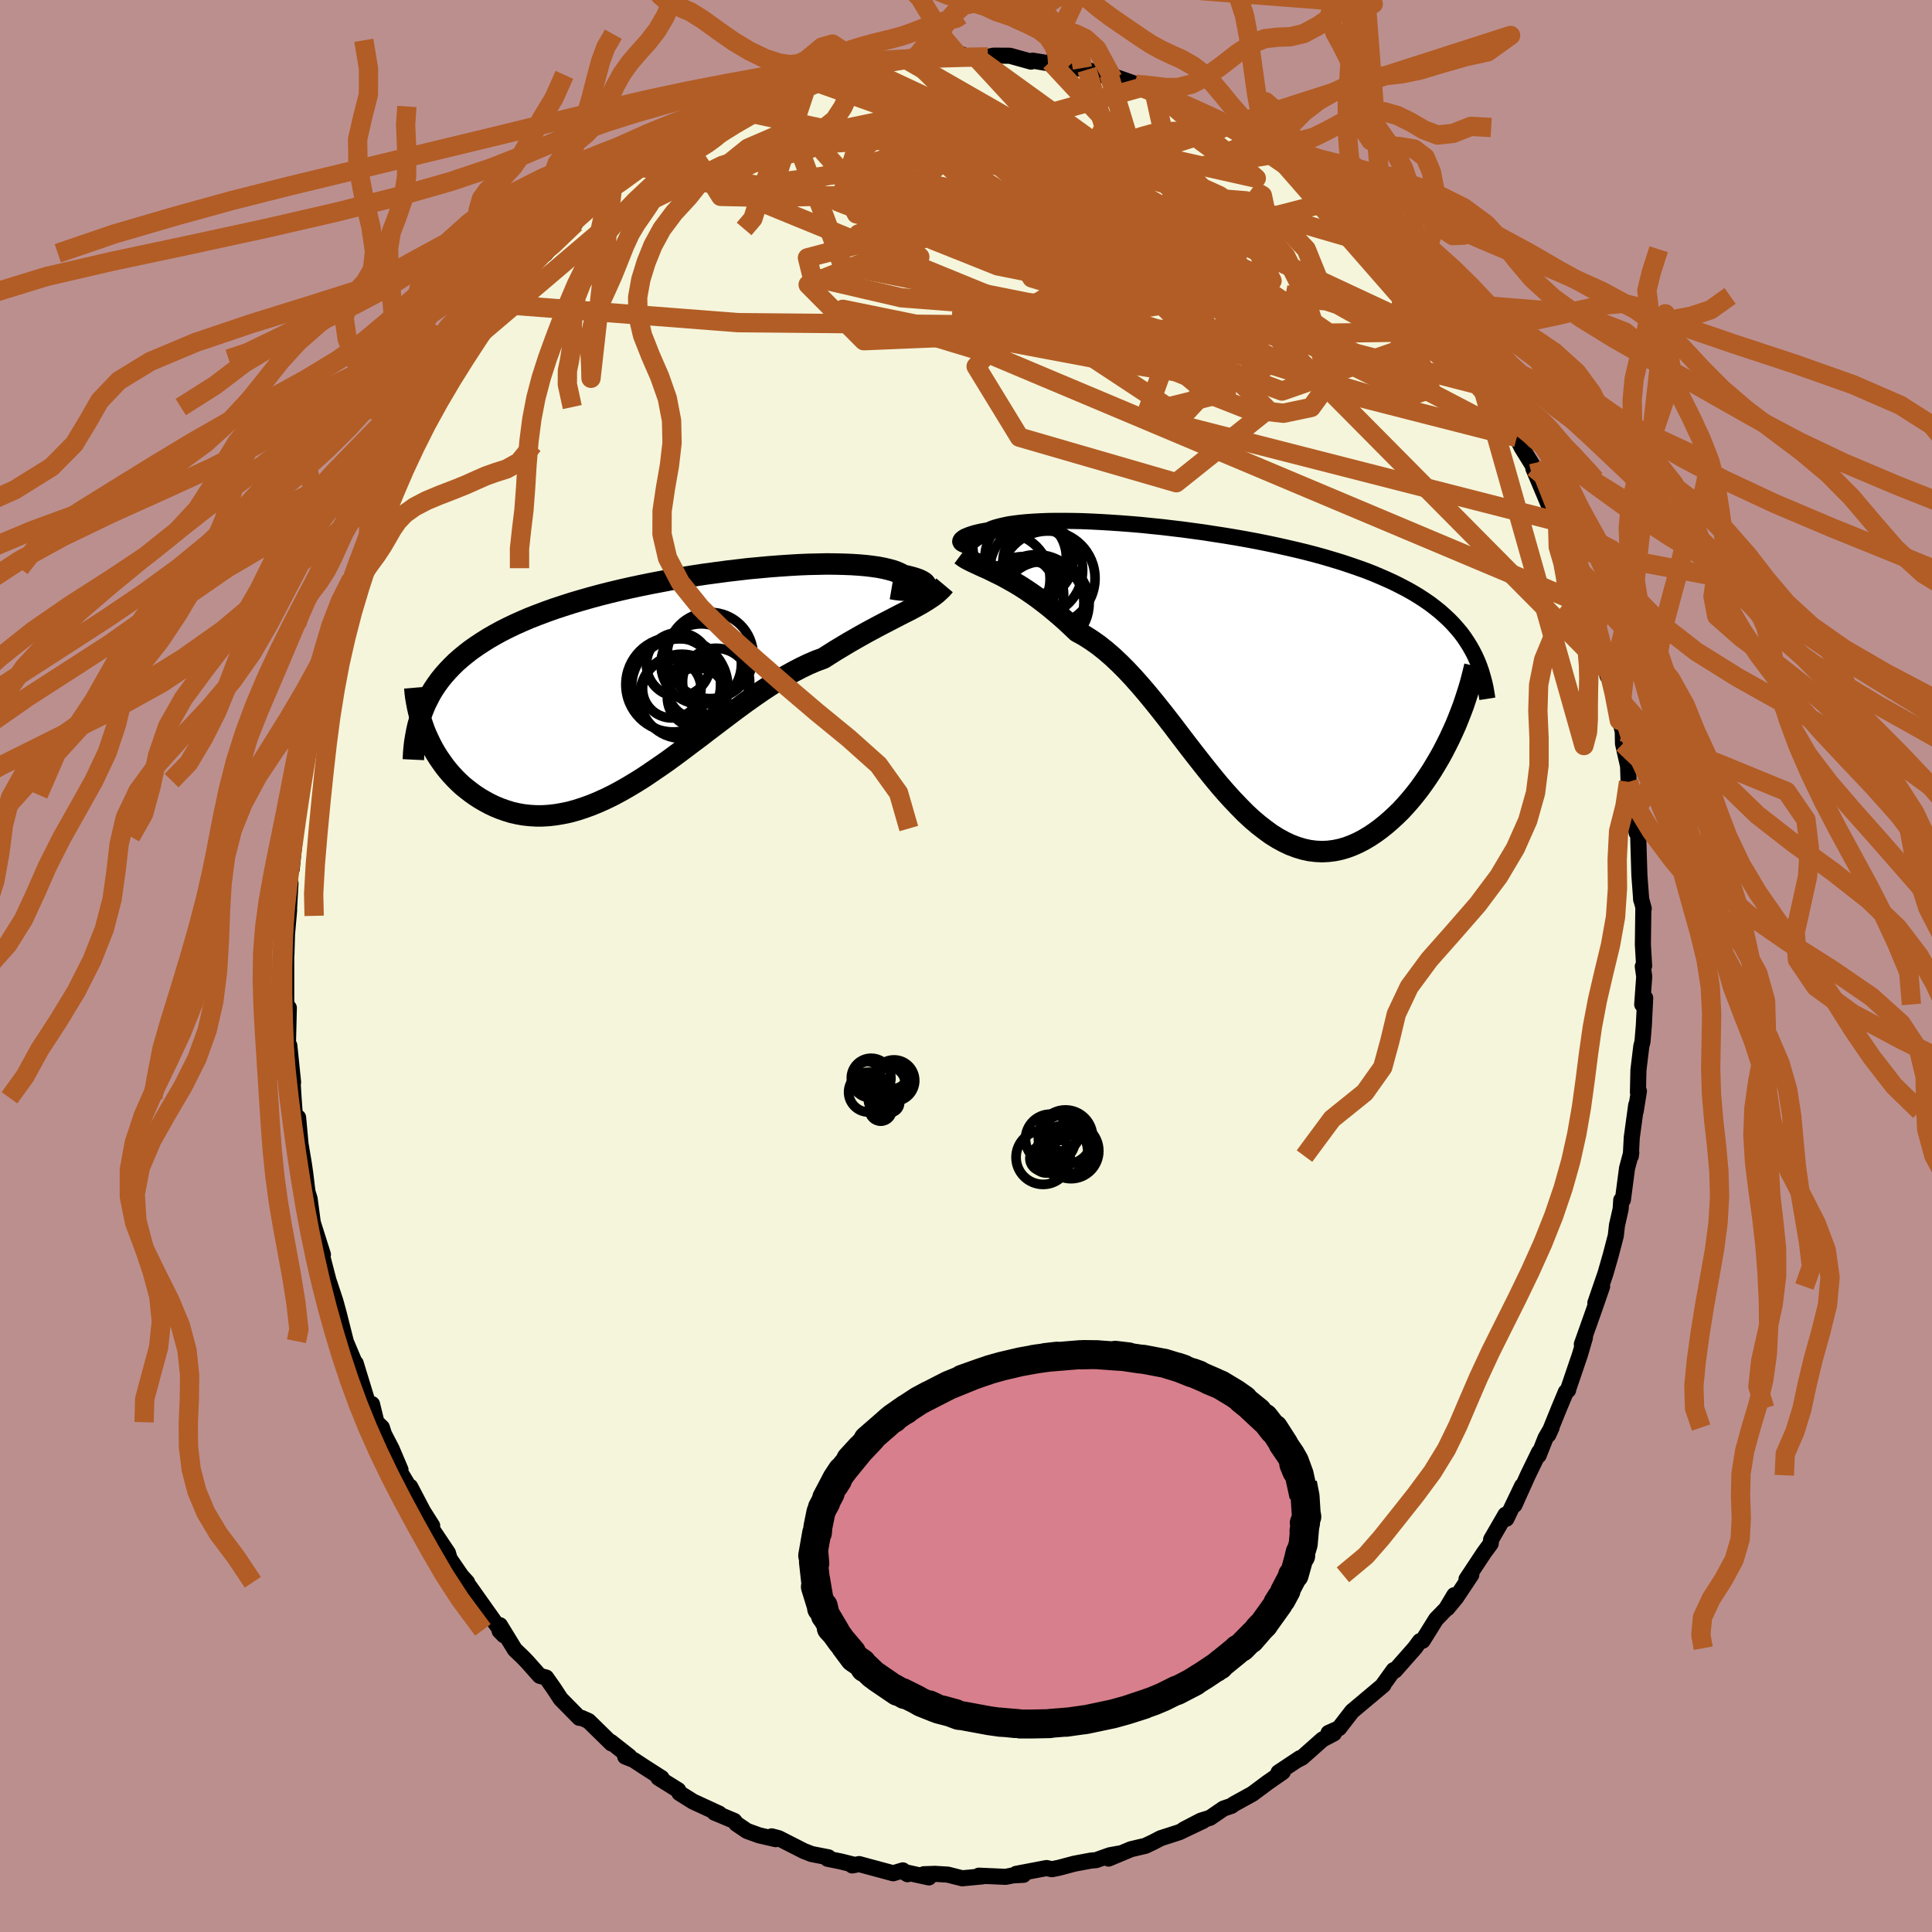 <svg viewBox="-100 -100 200 200" xmlns="http://www.w3.org/2000/svg" width="500" height="500" id="face-svg">
    <defs>
      <clipPath id="leftEyeClipPath">
        <polyline points="26.51,-9.54 26.64,-9.61 26.73,-9.69 26.79,-9.77 26.8,-9.86 26.78,-9.96 26.72,-10.05 26.62,-10.15 26.48,-10.24 26.3,-10.34 26.09,-10.44 25.84,-10.53 25.56,-10.62 25.24,-10.71 24.88,-10.8 24.49,-10.88 24.19,-11.05 23.84,-11.21 23.43,-11.36 22.96,-11.49 22.45,-11.61 21.88,-11.72 21.25,-11.81 20.58,-11.89 19.87,-11.95 19.1,-12 18.3,-12.03 17.45,-12.05 16.56,-12.06 15.64,-12.04 14.69,-12.02 13.71,-11.98 12.69,-11.92 11.66,-11.85 10.6,-11.77 9.53,-11.67 8.44,-11.57 7.34,-11.44 6.23,-11.31 5.11,-11.16 3.99,-11.01 2.86,-10.84 1.74,-10.66 0.63,-10.47 -0.48,-10.26 -1.59,-10.05 -2.67,-9.83 -3.75,-9.6 -4.81,-9.36 -5.85,-9.11 -6.88,-8.85 -7.88,-8.58 -8.86,-8.3 -9.81,-8.02 -10.74,-7.72 -11.65,-7.42 -12.52,-7.11 -13.37,-6.79 -14.19,-6.47 -14.98,-6.13 -15.74,-5.79 -16.47,-5.44 -17.18,-5.08 -17.85,-4.71 -18.49,-4.34 -19.11,-3.95 -19.7,-3.56 -20.27,-3.16 -20.8,-2.75 -21.31,-2.33 -21.8,-1.9 -22.25,-1.46 -22.68,-1.01 -23.09,-0.55 -23.47,-0.08 -23.82,0.4 -24.15,0.89 -24.45,1.39 -24.72,1.91 -24.98,2.43 -24.91,5.6 -24.69,6.08 -24.46,6.56 -24.21,7.04 -23.94,7.51 -23.65,7.97 -23.34,8.42 -23.02,8.87 -22.68,9.3 -22.32,9.72 -21.94,10.13 -21.55,10.52 -21.14,10.9 -20.71,11.25 -20.27,11.59 -19.81,11.92 -19.33,12.23 -18.83,12.52 -18.31,12.8 -17.78,13.05 -17.22,13.28 -16.65,13.48 -16.07,13.66 -15.46,13.8 -14.84,13.91 -14.21,13.98 -13.55,14.02 -12.89,14.02 -12.21,13.98 -11.52,13.9 -10.81,13.78 -10.09,13.63 -9.36,13.43 -8.62,13.19 -7.87,12.92 -7.11,12.61 -6.34,12.26 -5.56,11.88 -4.78,11.46 -3.99,11.01 -3.19,10.53 -2.38,10.02 -1.58,9.48 -0.76,8.92 0.06,8.35 0.88,7.75 1.7,7.14 2.52,6.52 3.35,5.9 4.17,5.27 5,4.64 5.83,4.01 6.65,3.39 7.47,2.78 8.29,2.18 9.11,1.6 9.92,1.04 10.73,0.51 11.53,0.01 12.33,-0.47 13.12,-0.91 13.91,-1.32 14.68,-1.69 15.45,-2.02 16.21,-2.3 16.87,-2.72 17.52,-3.13 18.17,-3.52 18.8,-3.9 19.43,-4.26 20.04,-4.61 20.65,-4.95 21.24,-5.27 21.82,-5.58 22.39,-5.88 22.95,-6.17 23.49,-6.45 24.01,-6.72 24.52,-6.98 25.02,-7.23" />
      </clipPath>
      <clipPath id="rightEyeClipPath">
        <polyline points="-26.27,-13.35 -26.3,-13.43 -26.29,-13.51 -26.25,-13.6 -26.19,-13.68 -26.09,-13.77 -25.96,-13.86 -25.8,-13.96 -25.6,-14.04 -25.38,-14.13 -25.12,-14.22 -24.83,-14.31 -24.51,-14.39 -24.16,-14.47 -23.78,-14.54 -23.37,-14.61 -23.05,-14.76 -22.68,-14.89 -22.25,-15.01 -21.78,-15.12 -21.26,-15.23 -20.69,-15.31 -20.07,-15.39 -19.41,-15.45 -18.71,-15.5 -17.96,-15.54 -17.17,-15.57 -16.34,-15.58 -15.48,-15.58 -14.59,-15.57 -13.66,-15.55 -12.7,-15.51 -11.72,-15.46 -10.72,-15.4 -9.69,-15.33 -8.64,-15.25 -7.58,-15.16 -6.51,-15.05 -5.42,-14.94 -4.33,-14.81 -3.23,-14.68 -2.13,-14.53 -1.03,-14.38 0.06,-14.21 1.16,-14.04 2.24,-13.86 3.32,-13.67 4.39,-13.47 5.44,-13.26 6.48,-13.04 7.5,-12.81 8.5,-12.58 9.49,-12.34 10.45,-12.09 11.39,-11.83 12.3,-11.56 13.19,-11.29 14.06,-11 14.9,-10.71 15.71,-10.42 16.5,-10.11 17.25,-9.79 17.98,-9.47 18.69,-9.14 19.36,-8.8 20.01,-8.46 20.64,-8.1 21.23,-7.74 21.81,-7.36 22.36,-6.98 22.88,-6.58 23.38,-6.18 23.85,-5.76 24.3,-5.34 24.72,-4.91 25.12,-4.46 25.5,-4.01 25.85,-3.54 26.17,-3.06 26.47,-2.58 24.68,6.26 24.36,6.95 24.02,7.63 23.67,8.31 23.3,8.98 22.91,9.64 22.51,10.3 22.09,10.94 21.66,11.56 21.22,12.17 20.76,12.76 20.29,13.33 19.81,13.88 19.32,14.41 18.81,14.91 18.29,15.39 17.76,15.85 17.21,16.29 16.65,16.7 16.08,17.08 15.49,17.43 14.9,17.74 14.29,18.01 13.68,18.24 13.06,18.42 12.43,18.55 11.8,18.63 11.16,18.66 10.51,18.63 9.86,18.55 9.21,18.41 8.55,18.21 7.89,17.96 7.23,17.65 6.57,17.29 5.9,16.87 5.24,16.39 4.57,15.87 3.9,15.3 3.23,14.68 2.57,14.01 1.9,13.31 1.22,12.56 0.55,11.79 -0.12,10.98 -0.79,10.15 -1.47,9.29 -2.15,8.42 -2.83,7.54 -3.51,6.65 -4.19,5.75 -4.88,4.86 -5.57,3.98 -6.26,3.12 -6.96,2.27 -7.66,1.45 -8.37,0.65 -9.08,-0.11 -9.8,-0.83 -10.52,-1.51 -11.25,-2.14 -11.98,-2.72 -12.72,-3.24 -13.46,-3.71 -14.2,-4.12 -14.8,-4.69 -15.39,-5.24 -15.98,-5.76 -16.57,-6.26 -17.15,-6.74 -17.73,-7.19 -18.3,-7.62 -18.86,-8.02 -19.42,-8.4 -19.97,-8.76 -20.51,-9.09 -21.04,-9.39 -21.56,-9.68 -22.06,-9.95 -22.55,-10.19" />
      </clipPath>
      <filter id="fuzzy">
        <feTurbulence id="turbulence" baseFrequency="0.05" numOctaves="3" type="noise" result="noise" />
        <feDisplacementMap in="SourceGraphic" in2="noise" scale="2" />
      </filter>
      <linearGradient id="rainbowGradient" x1="0%" y1="0%" x2="100%" y2="0%">
        <stop offset="0%" style="stop-color: [object Object]; stop-opacity: 1" />
        <stop offset="50%" style="stop-color: [object Object]; stop-opacity: 1" />
        <stop offset="100%" style="stop-color: [object Object]; stop-opacity: 1" />
      </linearGradient>
    </defs>
    <rect x="-100" y="-100" width="100%" height="100%" fill="rgb(188, 143, 143)" />
    <polyline id="faceContour" points="70.06,0.05 70.21,1.1 70,3.98 70.31,3.31 70.17,6.15 70.03,7.83 69.91,8.29 69.61,10.77 69.56,13.07 69.66,12.96 69.33,15.01 69.38,14.39 68.92,17.76 68.82,19.68 68.87,19.29 68.43,20.94 68,24.21 67.83,24.23 67.77,25.16 67.39,26.83 67.27,27.91 66.74,29.94 66.2,31.82 65.15,34.88 65.85,33.18 64.92,35.86 63.75,39.16 64.07,38.47 63.56,40.22 62.35,43.78 62.33,43.91 62.1,44.09 61.39,45.79 60.28,48.53 60.62,47.78 59.99,48.87 59.28,50.66 59.32,50.33 58.16,52.72 56.78,55.79 57.57,53.82 55.94,57.22 55.85,56.8 54.36,59.37 54.32,59.79 53.63,60.73 51.81,63.48 52.31,63.02 50.74,65.38 49.83,66.48 50.55,65.13 49.7,66.55 48.66,67.62 47.27,69.85 46.99,69.89 46.45,70.62 44.41,72.93 44.27,72.89 43.16,74.43 43.21,74.43 39.97,77.15 39.15,78.21 38.62,78.9 37.53,79.39 38.09,79.44 36.9,80.07 34.78,81.95 34.23,82.23 34.56,82.01 32.35,83.48 32.8,83.43 31.22,84.53 29.65,85.7 27.69,86.78 27.49,86.94 26.66,87.22 25.26,88.18 24.32,88.47 22.55,89.39 24.56,88.49 22.08,89.67 20.16,90.29 19.39,90.69 18.57,91.08 17.08,91.43 14.76,92.4 15.85,91.88 14.87,92.06 13.47,92.56 12.91,92.61 11.21,92.93 9.63,93.35 8.89,93.5 8.34,93.38 5.19,93.98 5.95,94.08 4.86,94.14 4.11,94.29 1.33,94.17 1.72,94.24 -0.39,94.44 -1.89,94.06 -3.21,93.98 -4.37,94.02 -3.84,94.35 -6.44,93.78 -6.05,94.02 -6.54,93.62 -7.54,93.92 -11.06,92.97 -11.78,93.11 -11.55,93.05 -12.95,92.7 -14.33,92.42 -14.24,92.27 -15.98,91.93 -16.8,91.61 -19.39,90.29 -20.12,90.1 -19.7,90.39 -21.43,89.99 -22.67,89.54 -23.78,88.79 -23.99,88.5 -26.04,87.64 -25.54,87.75 -28.27,86.49 -29.67,85.61 -29.79,85.32 -31.84,84.04 -31.51,84.06 -33.32,82.9 -34.4,82.19 -35.28,81.84 -34.85,81.83 -36.77,80.32 -36.7,80.48 -39.07,78.16 -39.79,77.84 -40.03,77.83 -41.96,75.87 -42.66,74.8 -43.46,73.66 -44.13,73.48 -45.42,72.03 -45.89,71.54 -46.7,70.77 -48.25,68.24 -48.28,68.83 -47.84,69.28 -48.21,68.73 -51.4,64.23 -51.37,64.64 -51.64,63.8 -52.23,63.15 -53.45,61.37 -53.63,60.76 -55.75,57.59 -55.26,57.94 -56.21,56.44 -57.54,53.9 -56.96,55.08 -58.72,52.15 -58.54,52.15 -59.46,49.98 -60.25,48.46 -60.47,47.77 -61.03,47.23 -61.49,45.35 -61.93,45.2 -63.18,41.12 -63.17,41.33 -64.22,38.84 -63.73,40.05 -64.11,39.23 -64.93,35.98 -65.28,34.7 -66,32.53 -66.63,30.1 -66.46,31.61 -66.8,29.62 -66.57,29.88 -67.62,26.56 -67.9,24.45 -67.95,24.09 -68.17,23.38 -68.39,21.56 -68.53,20.57 -68.89,18.42 -69.14,15.68 -69.41,16.38 -69.61,13.64 -69.73,11.71 -69.66,12.04 -70.05,8.23 -70.19,7.99 -70.1,4.33 -70.22,5.3 -70.3,4.87 -70.37,3.57 -70.37,-2.11 -70.35,-1.2 -70.29,-3.27 -70.07,-5.79 -70.12,-5.19 -69.93,-8.57 -70.25,-7.03 -69.68,-11.58 -69.8,-10.03 -69.46,-13.39 -69.38,-14.23 -69.41,-15.69 -68.81,-19.19 -68.9,-17.73 -68.74,-19.94 -68.39,-22.88 -67.67,-24.81 -67.47,-26.82 -67.41,-26.33 -67.31,-27.01 -66.91,-29.6 -66.22,-31.53 -66.32,-31.26 -65.67,-33.55 -64.98,-36.16 -64.63,-37.42 -64.62,-37.55 -63.19,-41.18 -63.63,-40.03 -62.41,-43.27 -61.86,-44.6 -61.32,-45.77 -61.41,-45.94 -61.43,-46.45 -60.81,-47.62 -60.43,-48.49 -59.68,-49.92 -58.34,-52.74 -57.81,-53.43 -56.88,-55.57 -57.4,-54.76 -55.22,-58.44 -55.62,-57.86 -55.19,-58.44 -54.25,-59.85 -52.2,-62.84 -52.03,-63.32 -52.36,-62.55 -50.84,-64.97 -51.02,-64.76 -49.82,-66.19 -48.26,-68.51 -47.55,-69.64 -46.98,-70.52 -46.26,-71.11 -45.65,-71.55 -45.39,-72.14 -44.39,-73.17 -43.82,-73.78 -43.57,-73.7 -41.44,-76.19 -40.44,-76.9 -40.26,-77.22 -37.4,-79.67 -36.38,-80.74 -36.6,-80.61 -36.47,-80.54 -34.31,-82.2 -33.67,-82.68 -32.42,-83.66 -31.98,-83.93 -31.81,-84.04 -30.08,-85.04 -27.84,-86.65 -27.01,-86.96 -27.45,-86.53 -26.3,-87.38 -24.39,-88.73 -24.68,-88.21 -24.2,-88.33 -22.11,-89.54 -19.73,-90.3 -19.43,-90.42 -17.42,-91.14 -16.27,-91.76 -16.72,-91.64 -16.73,-91.73 -14.32,-92.33 -13.8,-92.59 -12.19,-92.66 -11.03,-93.19 -10.34,-93.11 -7.65,-93.87 -8.66,-93.72 -5.99,-93.72 -5.47,-93.87 -5.38,-93.82 -4.14,-94.26 -1.86,-94.06 -0.42,-94.36 -0.48,-94.07 0.91,-94.2 2.26,-94.11 2.85,-94.24 4.54,-94.23 6.73,-93.62 6.91,-93.72 9.5,-93.29 8.73,-93.62 8.83,-93.29 10.53,-93.06 12.52,-92.79 12.05,-92.96 15.22,-91.84 14.81,-92.27 17.48,-91.33 17.83,-91 18.16,-90.95 19.43,-90.74 20.18,-90.02 22.35,-89.41 22.75,-89.08 24.74,-88.27 26.33,-87.38 26.03,-87.5 26.63,-87.22 29.13,-85.62 29.21,-85.87 30.91,-84.62 31.68,-83.82 31.41,-83.94 33.04,-82.94 34.73,-82.06 34.14,-82.38 34.41,-82.26 37.81,-79.14 37.12,-80.1 37.87,-79.38 37.74,-79.31 40.68,-76.65 41.36,-76.26 43,-74.45 43.4,-74.16 43.63,-74.05 45.18,-72.11 46.67,-70.19 46.35,-70.93 47.68,-68.84 47.71,-69.5 48.37,-68.24 50.07,-66.3 50.42,-65.69 52.16,-62.95 52.25,-63.06 53.01,-61.64 53.05,-61.39 54.21,-59.87 55.58,-57.51 56.13,-56.54 56.15,-55.96 57.17,-54.8 57.01,-54.71 57.53,-53.66 58.75,-51.69 58.77,-51.59 58.73,-51.51 60.47,-47.38 60.98,-47.14 61.24,-46.01 62.31,-43.22 62.8,-42.48 63.77,-39.4 63.35,-41.14 64.45,-37.75 64.62,-36.74 64.53,-37.18 64.81,-35.88 65.19,-34.41 66.42,-30 66.31,-30.66 66.32,-31.33 66.99,-29.12 67.63,-25.43 67.56,-26.03 67.99,-24.25 68.01,-23.03 68.54,-20.68 68.59,-19.06 68.92,-17.96 69.13,-15.71 69.42,-13.8 69.15,-16.25 69.58,-13.61 69.71,-9.38 69.9,-6.84 69.88,-6.97 70.16,-5.94 70.12,-6 70.07,-2.22 70.2,-0.01 70.06,0.05 70.21,1.1" fill="rgb(245, 245, 220)" stroke="black" stroke-width="1.667" stroke-linejoin="round" filter="url(#fuzzy)" />
    <g transform="translate(25.7 -30.5)">
      <polyline id="rightCountour" points="-26.27,-13.35 -26.3,-13.43 -26.29,-13.51 -26.25,-13.6 -26.19,-13.68 -26.09,-13.77 -25.96,-13.86 -25.8,-13.96 -25.6,-14.04 -25.38,-14.13 -25.12,-14.22 -24.83,-14.31 -24.51,-14.39 -24.16,-14.47 -23.78,-14.54 -23.37,-14.61 -23.05,-14.76 -22.68,-14.89 -22.25,-15.01 -21.78,-15.12 -21.26,-15.23 -20.69,-15.31 -20.07,-15.39 -19.41,-15.45 -18.71,-15.5 -17.96,-15.54 -17.17,-15.57 -16.34,-15.58 -15.48,-15.58 -14.59,-15.57 -13.66,-15.55 -12.7,-15.51 -11.72,-15.46 -10.72,-15.4 -9.69,-15.33 -8.64,-15.25 -7.58,-15.16 -6.51,-15.05 -5.42,-14.94 -4.33,-14.81 -3.23,-14.68 -2.13,-14.53 -1.03,-14.38 0.06,-14.21 1.16,-14.04 2.24,-13.86 3.32,-13.67 4.39,-13.47 5.44,-13.26 6.48,-13.04 7.5,-12.81 8.5,-12.58 9.49,-12.34 10.45,-12.09 11.39,-11.83 12.3,-11.56 13.19,-11.29 14.06,-11 14.9,-10.71 15.71,-10.42 16.5,-10.11 17.25,-9.79 17.98,-9.47 18.69,-9.14 19.36,-8.8 20.01,-8.46 20.64,-8.1 21.23,-7.74 21.81,-7.36 22.36,-6.98 22.88,-6.58 23.38,-6.18 23.85,-5.76 24.3,-5.34 24.72,-4.91 25.12,-4.46 25.5,-4.01 25.85,-3.54 26.17,-3.06 26.47,-2.58 24.68,6.26 24.36,6.95 24.02,7.63 23.67,8.31 23.3,8.98 22.91,9.64 22.51,10.3 22.09,10.94 21.66,11.56 21.22,12.17 20.76,12.76 20.29,13.33 19.81,13.88 19.32,14.41 18.81,14.91 18.29,15.39 17.76,15.85 17.21,16.29 16.65,16.7 16.08,17.08 15.49,17.43 14.9,17.74 14.29,18.01 13.68,18.24 13.06,18.42 12.43,18.55 11.8,18.63 11.16,18.66 10.51,18.63 9.86,18.55 9.21,18.41 8.55,18.21 7.89,17.96 7.23,17.65 6.57,17.29 5.9,16.87 5.24,16.39 4.57,15.87 3.9,15.3 3.23,14.68 2.57,14.01 1.9,13.31 1.22,12.56 0.55,11.79 -0.12,10.98 -0.79,10.15 -1.47,9.29 -2.15,8.42 -2.83,7.54 -3.51,6.65 -4.19,5.75 -4.88,4.86 -5.57,3.98 -6.26,3.12 -6.96,2.27 -7.66,1.45 -8.37,0.65 -9.08,-0.11 -9.8,-0.83 -10.52,-1.51 -11.25,-2.14 -11.98,-2.72 -12.72,-3.24 -13.46,-3.71 -14.2,-4.12 -14.8,-4.69 -15.39,-5.24 -15.98,-5.76 -16.57,-6.26 -17.15,-6.74 -17.73,-7.19 -18.3,-7.62 -18.86,-8.02 -19.42,-8.4 -19.97,-8.76 -20.51,-9.09 -21.04,-9.39 -21.56,-9.68 -22.06,-9.95 -22.55,-10.19" fill="white" stroke="white" stroke-width="0" stroke-linejoin="round" filter="url(#fuzzy)" />
    </g>
    <g transform="translate(-30.97 -29.56)">
      <polyline id="leftCountour" points="26.51,-9.54 26.64,-9.61 26.73,-9.69 26.79,-9.77 26.8,-9.86 26.78,-9.96 26.72,-10.05 26.62,-10.15 26.48,-10.24 26.3,-10.34 26.09,-10.44 25.84,-10.53 25.56,-10.62 25.24,-10.71 24.88,-10.8 24.49,-10.88 24.19,-11.05 23.84,-11.21 23.43,-11.36 22.96,-11.49 22.45,-11.61 21.88,-11.72 21.25,-11.81 20.58,-11.89 19.87,-11.95 19.1,-12 18.3,-12.03 17.45,-12.05 16.56,-12.06 15.64,-12.04 14.69,-12.02 13.71,-11.98 12.69,-11.92 11.66,-11.85 10.6,-11.77 9.53,-11.67 8.44,-11.57 7.34,-11.44 6.23,-11.31 5.11,-11.16 3.99,-11.01 2.86,-10.84 1.74,-10.66 0.63,-10.47 -0.48,-10.26 -1.59,-10.05 -2.67,-9.83 -3.75,-9.6 -4.81,-9.36 -5.85,-9.11 -6.88,-8.85 -7.88,-8.58 -8.86,-8.3 -9.81,-8.02 -10.74,-7.72 -11.65,-7.42 -12.52,-7.11 -13.37,-6.79 -14.19,-6.47 -14.98,-6.13 -15.74,-5.79 -16.47,-5.44 -17.18,-5.08 -17.85,-4.71 -18.49,-4.34 -19.11,-3.95 -19.7,-3.56 -20.27,-3.16 -20.8,-2.75 -21.31,-2.33 -21.8,-1.9 -22.25,-1.46 -22.68,-1.01 -23.09,-0.55 -23.47,-0.08 -23.82,0.4 -24.15,0.89 -24.45,1.39 -24.72,1.91 -24.98,2.43 -24.91,5.6 -24.69,6.08 -24.46,6.56 -24.21,7.04 -23.94,7.51 -23.65,7.97 -23.34,8.42 -23.02,8.87 -22.68,9.3 -22.32,9.72 -21.94,10.13 -21.55,10.52 -21.14,10.9 -20.71,11.25 -20.27,11.59 -19.81,11.92 -19.33,12.23 -18.83,12.52 -18.31,12.8 -17.78,13.05 -17.22,13.28 -16.65,13.48 -16.07,13.66 -15.46,13.8 -14.84,13.91 -14.21,13.98 -13.55,14.02 -12.89,14.02 -12.21,13.98 -11.52,13.9 -10.81,13.78 -10.09,13.63 -9.36,13.43 -8.62,13.19 -7.87,12.92 -7.11,12.61 -6.34,12.26 -5.56,11.88 -4.78,11.46 -3.99,11.01 -3.19,10.53 -2.38,10.02 -1.58,9.48 -0.76,8.92 0.06,8.35 0.88,7.75 1.7,7.14 2.52,6.52 3.35,5.9 4.17,5.27 5,4.64 5.83,4.01 6.65,3.39 7.47,2.78 8.29,2.18 9.11,1.6 9.92,1.04 10.73,0.51 11.53,0.01 12.33,-0.47 13.12,-0.91 13.91,-1.32 14.68,-1.69 15.45,-2.02 16.21,-2.3 16.87,-2.72 17.52,-3.13 18.17,-3.52 18.8,-3.9 19.43,-4.26 20.04,-4.61 20.65,-4.95 21.24,-5.27 21.82,-5.58 22.39,-5.88 22.95,-6.17 23.49,-6.45 24.01,-6.72 24.52,-6.98 25.02,-7.23" fill="white" stroke="white" stroke-width="0" stroke-linejoin="round" filter="url(#fuzzy)" />
    </g>
    <g transform="translate(25.7 -30.5)">
      <polyline id="rightUpper" points="-24.52,-13.03 -24.81,-13 -25.07,-12.99 -25.31,-13 -25.53,-13.02 -25.72,-13.05 -25.88,-13.1 -26.02,-13.15 -26.13,-13.21 -26.22,-13.28 -26.27,-13.35 -26.3,-13.43 -26.29,-13.51 -26.25,-13.6 -26.19,-13.68 -26.09,-13.77 -25.96,-13.86 -25.8,-13.96 -25.6,-14.04 -25.38,-14.13 -25.12,-14.22 -24.83,-14.31 -24.51,-14.39 -24.16,-14.47 -23.78,-14.54 -23.37,-14.61 -23.05,-14.76 -22.68,-14.89 -22.25,-15.01 -21.78,-15.12 -21.26,-15.23 -20.69,-15.31 -20.07,-15.39 -19.41,-15.45 -18.71,-15.5 -17.96,-15.54 -17.17,-15.57 -16.34,-15.58 -15.48,-15.58 -14.59,-15.57 -13.66,-15.55 -12.7,-15.51 -11.72,-15.46 -10.72,-15.4 -9.69,-15.33 -8.64,-15.25 -7.58,-15.16 -6.51,-15.05 -5.42,-14.94 -4.33,-14.81 -3.23,-14.68 -2.13,-14.53 -1.03,-14.38 0.06,-14.21 1.16,-14.04 2.24,-13.86 3.32,-13.67 4.39,-13.47 5.44,-13.26 6.48,-13.04 7.5,-12.81 8.5,-12.58 9.49,-12.34 10.45,-12.09 11.39,-11.83 12.3,-11.56 13.19,-11.29 14.06,-11 14.9,-10.71 15.71,-10.42 16.5,-10.11 17.25,-9.79 17.98,-9.47 18.69,-9.14 19.36,-8.8 20.01,-8.46 20.64,-8.1 21.23,-7.74 21.81,-7.36 22.36,-6.98 22.88,-6.58 23.38,-6.18 23.85,-5.76 24.3,-5.34 24.72,-4.91 25.12,-4.46 25.5,-4.01 25.85,-3.54 26.17,-3.06 26.47,-2.58 26.75,-2.08 27.01,-1.57 27.24,-1.06 27.45,-0.53 27.64,0.01 27.8,0.56 27.95,1.11 28.08,1.68 28.18,2.26 28.27,2.84" fill="none" stroke="black" stroke-width="1.667" stroke-linejoin="round" filter="url(#fuzzy)" />
      <polyline id="rightLower" points="-26.23,-12.07 -25.99,-11.89 -25.72,-11.71 -25.41,-11.54 -25.07,-11.37 -24.71,-11.2 -24.32,-11.02 -23.91,-10.83 -23.47,-10.64 -23.02,-10.42 -22.55,-10.19 -22.06,-9.95 -21.56,-9.68 -21.04,-9.39 -20.51,-9.09 -19.97,-8.76 -19.42,-8.4 -18.86,-8.02 -18.3,-7.62 -17.73,-7.19 -17.15,-6.74 -16.57,-6.26 -15.98,-5.76 -15.39,-5.24 -14.8,-4.69 -14.2,-4.12 -13.46,-3.71 -12.72,-3.24 -11.98,-2.72 -11.25,-2.14 -10.52,-1.51 -9.8,-0.83 -9.08,-0.11 -8.37,0.65 -7.66,1.45 -6.96,2.27 -6.26,3.12 -5.57,3.98 -4.88,4.86 -4.19,5.75 -3.51,6.65 -2.83,7.54 -2.15,8.42 -1.47,9.29 -0.79,10.15 -0.12,10.98 0.55,11.79 1.22,12.56 1.9,13.31 2.57,14.01 3.23,14.68 3.9,15.3 4.57,15.87 5.24,16.39 5.9,16.87 6.57,17.29 7.23,17.65 7.89,17.96 8.55,18.21 9.21,18.41 9.86,18.55 10.51,18.63 11.16,18.66 11.8,18.63 12.43,18.55 13.06,18.42 13.68,18.24 14.29,18.01 14.9,17.74 15.49,17.43 16.08,17.08 16.65,16.7 17.21,16.29 17.76,15.85 18.29,15.39 18.81,14.91 19.32,14.41 19.81,13.88 20.29,13.33 20.76,12.76 21.22,12.17 21.66,11.56 22.09,10.94 22.51,10.3 22.91,9.64 23.3,8.98 23.67,8.31 24.02,7.63 24.36,6.95 24.68,6.26 24.99,5.57 25.27,4.88 25.54,4.19 25.8,3.5 26.03,2.81 26.25,2.13 26.46,1.45 26.64,0.78 26.81,0.11 26.97,-0.55" fill="none" stroke="black" stroke-width="2.222" stroke-linejoin="round" filter="url(#fuzzy)" />
      <circle r="4.76" cx="-21.757" cy="-9.567" stroke="black" fill="none" stroke-width="1.0" filter="url(#fuzzy)" clip-path="url(#rightEyeClipPath)" /><circle r="3.62" cx="-18.272" cy="-11.297" stroke="black" fill="none" stroke-width="1.0" filter="url(#fuzzy)" clip-path="url(#rightEyeClipPath)" /><circle r="4.648" cx="-17.602" cy="-7.047" stroke="black" fill="none" stroke-width="1.0" filter="url(#fuzzy)" clip-path="url(#rightEyeClipPath)" /><circle r="4.216" cx="-19.527" cy="-11.787" stroke="black" fill="none" stroke-width="1.0" filter="url(#fuzzy)" clip-path="url(#rightEyeClipPath)" /><circle r="3.388" cx="-19.882" cy="-8.487" stroke="black" fill="none" stroke-width="1.0" filter="url(#fuzzy)" clip-path="url(#rightEyeClipPath)" /><circle r="4.806" cx="-18.432" cy="-10.492" stroke="black" fill="none" stroke-width="1.0" filter="url(#fuzzy)" clip-path="url(#rightEyeClipPath)" /><circle r="4.894" cx="-17.237" cy="-9.637" stroke="black" fill="none" stroke-width="1.0" filter="url(#fuzzy)" clip-path="url(#rightEyeClipPath)" /><circle r="4.272" cx="-17.747" cy="-7.107" stroke="black" fill="none" stroke-width="1.0" filter="url(#fuzzy)" clip-path="url(#rightEyeClipPath)" /><circle r="4.938" cx="-18.402" cy="-7.137" stroke="black" fill="none" stroke-width="1.0" filter="url(#fuzzy)" clip-path="url(#rightEyeClipPath)" /><circle r="3.406" cx="-18.997" cy="-7.982" stroke="black" fill="none" stroke-width="1.0" filter="url(#fuzzy)" clip-path="url(#rightEyeClipPath)" />
      </g>
    <g transform="translate(-30.97 -29.56)">
      <polyline id="leftUpper" points="23.26,-9.5 23.73,-9.42 24.18,-9.37 24.59,-9.34 24.97,-9.32 25.32,-9.32 25.63,-9.34 25.91,-9.37 26.14,-9.42 26.35,-9.47 26.51,-9.54 26.64,-9.61 26.73,-9.69 26.79,-9.77 26.8,-9.86 26.78,-9.96 26.72,-10.05 26.62,-10.15 26.48,-10.24 26.3,-10.34 26.09,-10.44 25.84,-10.53 25.56,-10.62 25.24,-10.71 24.88,-10.8 24.49,-10.88 24.19,-11.05 23.84,-11.21 23.43,-11.36 22.96,-11.49 22.45,-11.61 21.88,-11.72 21.25,-11.81 20.58,-11.89 19.87,-11.95 19.1,-12 18.3,-12.03 17.45,-12.05 16.56,-12.06 15.64,-12.04 14.69,-12.02 13.71,-11.98 12.69,-11.92 11.66,-11.85 10.6,-11.77 9.53,-11.67 8.44,-11.57 7.34,-11.44 6.23,-11.31 5.11,-11.16 3.99,-11.01 2.86,-10.84 1.74,-10.66 0.63,-10.47 -0.48,-10.26 -1.59,-10.05 -2.67,-9.83 -3.75,-9.6 -4.81,-9.36 -5.85,-9.11 -6.88,-8.85 -7.88,-8.58 -8.86,-8.3 -9.81,-8.02 -10.74,-7.72 -11.65,-7.42 -12.52,-7.11 -13.37,-6.79 -14.19,-6.47 -14.98,-6.13 -15.74,-5.79 -16.47,-5.44 -17.18,-5.08 -17.85,-4.71 -18.49,-4.34 -19.11,-3.95 -19.7,-3.56 -20.27,-3.16 -20.8,-2.75 -21.31,-2.33 -21.8,-1.9 -22.25,-1.46 -22.68,-1.01 -23.09,-0.55 -23.47,-0.08 -23.82,0.4 -24.15,0.89 -24.45,1.39 -24.72,1.91 -24.98,2.43 -25.2,2.96 -25.41,3.5 -25.59,4.06 -25.75,4.62 -25.88,5.19 -25.99,5.78 -26.09,6.37 -26.16,6.97 -26.21,7.58 -26.24,8.2" fill="none" stroke="black" stroke-width="2.222" stroke-linejoin="round" filter="url(#fuzzy)" />
      <polyline id="leftLower" points="28.75,-9.85 28.49,-9.54 28.2,-9.26 27.89,-8.98 27.55,-8.72 27.18,-8.47 26.79,-8.22 26.38,-7.97 25.95,-7.73 25.49,-7.48 25.02,-7.23 24.52,-6.98 24.01,-6.72 23.49,-6.45 22.95,-6.17 22.39,-5.88 21.82,-5.58 21.24,-5.27 20.65,-4.95 20.04,-4.61 19.43,-4.26 18.8,-3.9 18.17,-3.52 17.52,-3.13 16.87,-2.72 16.21,-2.3 15.45,-2.02 14.68,-1.69 13.91,-1.32 13.12,-0.91 12.33,-0.47 11.53,0.01 10.73,0.51 9.92,1.04 9.11,1.6 8.29,2.18 7.47,2.78 6.65,3.39 5.83,4.01 5,4.64 4.17,5.27 3.35,5.9 2.52,6.52 1.7,7.14 0.88,7.75 0.06,8.35 -0.76,8.92 -1.58,9.48 -2.38,10.02 -3.19,10.53 -3.99,11.01 -4.78,11.46 -5.56,11.88 -6.34,12.26 -7.11,12.61 -7.87,12.92 -8.62,13.19 -9.36,13.43 -10.09,13.63 -10.81,13.78 -11.52,13.9 -12.21,13.98 -12.89,14.02 -13.55,14.02 -14.21,13.98 -14.84,13.91 -15.46,13.8 -16.07,13.66 -16.65,13.48 -17.22,13.28 -17.78,13.05 -18.31,12.8 -18.83,12.52 -19.33,12.23 -19.81,11.92 -20.27,11.59 -20.71,11.25 -21.14,10.9 -21.55,10.52 -21.94,10.13 -22.32,9.72 -22.68,9.3 -23.02,8.87 -23.34,8.42 -23.65,7.97 -23.94,7.51 -24.21,7.04 -24.46,6.56 -24.69,6.08 -24.91,5.6 -25.11,5.11 -25.28,4.62 -25.45,4.13 -25.59,3.65 -25.71,3.16 -25.82,2.67 -25.91,2.19 -25.99,1.71 -26.05,1.23 -26.09,0.75" fill="none" stroke="black" stroke-width="2.222" stroke-linejoin="round" filter="url(#fuzzy)" />
      <circle r="4.982" cx="1.337" cy="0.673" stroke="black" fill="none" stroke-width="1.0" filter="url(#fuzzy)" clip-path="url(#leftEyeClipPath)" /><circle r="3.028" cx="0.512" cy="0.853" stroke="black" fill="none" stroke-width="1.0" filter="url(#fuzzy)" clip-path="url(#leftEyeClipPath)" /><circle r="3.074" cx="3.127" cy="1.763" stroke="black" fill="none" stroke-width="1.0" filter="url(#fuzzy)" clip-path="url(#leftEyeClipPath)" /><circle r="4.904" cx="0.662" cy="0.428" stroke="black" fill="none" stroke-width="1.0" filter="url(#fuzzy)" clip-path="url(#leftEyeClipPath)" /><circle r="4.166" cx="3.557" cy="-1.697" stroke="black" fill="none" stroke-width="1.0" filter="url(#fuzzy)" clip-path="url(#leftEyeClipPath)" /><circle r="3.476" cx="5.102" cy="0.143" stroke="black" fill="none" stroke-width="1.0" filter="url(#fuzzy)" clip-path="url(#leftEyeClipPath)" /><circle r="3.296" cx="1.187" cy="-1.642" stroke="black" fill="none" stroke-width="1.0" filter="url(#fuzzy)" clip-path="url(#leftEyeClipPath)" /><circle r="4.354" cx="1.547" cy="1.638" stroke="black" fill="none" stroke-width="1.0" filter="url(#fuzzy)" clip-path="url(#leftEyeClipPath)" /><circle r="4.464" cx="4.482" cy="-2.582" stroke="black" fill="none" stroke-width="1.0" filter="url(#fuzzy)" clip-path="url(#leftEyeClipPath)" /><circle r="3.058" cx="3.157" cy="0.878" stroke="black" fill="none" stroke-width="1.0" filter="url(#fuzzy)" clip-path="url(#leftEyeClipPath)" />
    </g>
    <g id="hairs">
      <polyline points="-19.43,-90.42 -12.78,-72.53 13.2,-67.33 26.84,-69.42 28.47,-74.83 24.42,-80.38 19.08,-84.23 14.5,-85.8 11.92,-85.15 12.36,-82.48 16,-78.13 21.57,-72.77 26.77,-67.44 29.71,-63.35 30.26,-61.33 30.22,-61.37 31.68,-62.58 34.63,-63.88 35.6,-64.79 28.83,-65.59 9.15,-66.3 -23.62,-66.6 -48.26,-68.51" fill="none" stroke="rgb(178, 93, 37)" stroke-width="2" stroke-linejoin="round" filter="url(#fuzzy)" /><polyline points="-16.27,-91.76 -19.82,-81.06 -6.05,-82.96 -0.18,-84.91 -1.29,-84.32 -4.03,-81.78 -6.39,-78.87 -8.83,-77.25 -11.34,-77.86 -12.66,-80.46 -11.6,-83.81 -8.33,-86.52 -4.3,-87.86 -0.89,-87.89 1.89,-86.88 5.62,-84.73 8.6,-82.89 -16.27,-91.76" fill="none" stroke="rgb(178, 93, 37)" stroke-width="2" stroke-linejoin="round" filter="url(#fuzzy)" /><polyline points="54.21,-59.87 26.86,-66.88 26.96,-59.36 20.87,-57.86 12.89,-63.12 8.8,-70.75 7.51,-77.65 5.74,-82.87 2.6,-86.5 -0.31,-88.53 -1.11,-88.5 1.55,-85.67 9.66,-79.28 25.51,-69.29 44.83,-59.76 45.18,-72.11" fill="none" stroke="rgb(178, 93, 37)" stroke-width="2" stroke-linejoin="round" filter="url(#fuzzy)" /><polyline points="-32.42,-83.66 22.57,-61.17 30.55,-60.35 28.28,-64.98 27.44,-67.45 25.96,-68.27 21.42,-69.39 15.47,-70.99 11.65,-71.97 11.79,-71.6 14.45,-70.34 16.19,-69.52 14.19,-70.31 8.05,-72.79 -0.25,-75.66 -7.64,-77.01 -11.13,-75.78 -9.08,-73.32 -4.78,-73.4 -10.93,-79.19 -33.67,-82.68" fill="none" stroke="rgb(178, 93, 37)" stroke-width="2" stroke-linejoin="round" filter="url(#fuzzy)" /><polyline points="19.43,-90.74 26.04,-60.81 21.65,-56.08 24.96,-60.2 28,-67.28 27.09,-73.85 24.05,-77.81 22.11,-78.38 22.89,-76.19 25.23,-72.91 26.18,-70.26 23.13,-69.03 15.79,-68.81 6.53,-68.62 -0.45,-67.53 2.58,-65.03 50.42,-65.69" fill="none" stroke="rgb(178, 93, 37)" stroke-width="2" stroke-linejoin="round" filter="url(#fuzzy)" /><polyline points="0.91,-94.2 7.82,-86.72 -3.32,-85.91 -14.11,-85.16 -22.13,-83.07 -26.13,-80.85 -25.39,-79.67 -20.04,-79.56 -10.77,-79.81 1.03,-79.65 12.73,-78.68 20.64,-77.11 21.83,-75.46 17.26,-73.94 14.07,-72.39 20.52,-73.41 14.81,-92.27" fill="none" stroke="rgb(178, 93, 37)" stroke-width="2" stroke-linejoin="round" filter="url(#fuzzy)" /><polyline points="26.03,-87.5 -16.34,-70.53 -10.58,-64.73 6.53,-65.44 19.29,-68.46 24.2,-70.77 22.2,-71.64 16.68,-71.45 12.11,-70.54 11.77,-69.03 16.37,-67.01 24.71,-64.42 34.9,-61.19 44.13,-58.44 48.09,-59.7 45.32,-67.17 50.07,-66.3" fill="none" stroke="rgb(178, 93, 37)" stroke-width="2" stroke-linejoin="round" filter="url(#fuzzy)" /><polyline points="37.81,-79.14 21.68,-75 13.59,-71.48 16.4,-73.29 20.45,-77.9 22.42,-81.67 22.71,-82.42 21.88,-80 19.66,-75.9 15.63,-72.37 9.92,-71.15 3.27,-72.48 -3.46,-75.17 -9.25,-77.83 -11.9,-80.03 -6.79,-81.48 12.84,-77.75 57.01,-54.71" fill="none" stroke="rgb(178, 93, 37)" stroke-width="2" stroke-linejoin="round" filter="url(#fuzzy)" /><polyline points="61.24,-46.01 18.59,-56.92 20.25,-61.5 17.32,-68.55 8.06,-75.87 -0.15,-81.18 -2.96,-83.92 -0.73,-84.31 3.46,-82.82 6.28,-80.34 5.96,-78.26 2.66,-77.87 -2.24,-79.39 -6.92,-81.65 -8.8,-82.6 -3.82,-80.09 12.57,-72.19 39.72,-59.13 57.01,-54.71" fill="none" stroke="rgb(178, 93, 37)" stroke-width="2" stroke-linejoin="round" filter="url(#fuzzy)" /><polyline points="18.16,-90.95 -20.55,-80.12 -26.99,-81.1 -22.57,-84.66 -17.85,-86.7 -15.74,-86.35 -14.7,-84.23 -12.11,-81.33 -6.65,-78.59 1.05,-76.8 9.05,-76.4 15.35,-77.15 18.75,-78.16 18.95,-78.47 16.19,-77.79 11.75,-76.8 8.82,-76.91 10.79,-79.85 14.3,-86.85 12.52,-92.79" fill="none" stroke="rgb(178, 93, 37)" stroke-width="2" stroke-linejoin="round" filter="url(#fuzzy)" /><polyline points="0.91,-94.2 12.55,-85.79 20.19,-77.04 21.62,-72.99 17.56,-72.74 9.38,-74.39 1.42,-76.12 -1.56,-77 1.87,-76.92 8.73,-76.06 13.69,-74.5 12.74,-72.01 6.41,-68.04 1.05,-62.07 5.53,-54.74 21.77,-50.03 31.24,-57.59 -5.47,-93.87" fill="none" stroke="rgb(178, 93, 37)" stroke-width="2" stroke-linejoin="round" filter="url(#fuzzy)" /><polyline points="64.53,-37.18 1.94,-63.54 -12.74,-67.98 -1.58,-65.7 14.88,-62.6 25.24,-60.96 27.39,-61.01 24.85,-62.05 22.42,-63.29 23.04,-64.28 26.78,-65.1 31.67,-66.2 35.39,-68.07 36.57,-70.86 35.22,-74.2 32.29,-77.28 28.98,-79.21 26.27,-79.43 24.92,-77.95 25.64,-75.24 28.59,-72.27 31.68,-70.93 30.09,-74.22 22.66,-82.55 31.41,-83.94" fill="none" stroke="rgb(178, 93, 37)" stroke-width="2" stroke-linejoin="round" filter="url(#fuzzy)" /><polyline points="24.74,-88.27 15.8,-79.62 17.98,-70.57 7.8,-68.05 -6.71,-69.18 -15.92,-71.32 -16.41,-73.31 -10.29,-74.92 -2.44,-76.24 2.59,-77.45 2.68,-78.65 -0.99,-79.8 -4.81,-80.61 -4.65,-80.54 2,-78.8 14.59,-74.74 29.02,-69.02 37.24,-65.74 27.13,-72.76 -13.8,-92.59" fill="none" stroke="rgb(178, 93, 37)" stroke-width="2" stroke-linejoin="round" filter="url(#fuzzy)" /><polyline points="66.31,-30.66 31,-66.28 7.92,-74.52 -7.59,-76.94 -13.23,-79.1 -12.17,-81.01 -9.21,-82.35 -6.97,-83.48 -5.53,-84.81 -4.32,-86.34 -4.02,-87.63 -6.74,-87.89 -14.23,-86.34 -25.24,-82.87 -35.97,-77.61 -50.84,-64.97" fill="none" stroke="rgb(178, 93, 37)" stroke-width="2" stroke-linejoin="round" filter="url(#fuzzy)" /><polyline points="50.42,-65.69 32.71,-59.52 11.7,-67.39 7.4,-73.11 11.47,-74.02 15.32,-72.51 15.64,-70.89 12.97,-70.19 9.38,-70.45 6.81,-71.23 6.32,-72.07 7.62,-72.84 9.27,-73.81 9.46,-75.37 7.12,-77.77 2.63,-80.82 -2.38,-83.97 -6,-86.57 -6.53,-88.09 -2.55,-88.24 6.88,-86.78 20.26,-83.75 30.05,-81.55 19.43,-90.74" fill="none" stroke="rgb(178, 93, 37)" stroke-width="2" stroke-linejoin="round" filter="url(#fuzzy)" /><polyline points="43,-74.45 11.08,-83.75 -7.78,-83.91 -9.75,-82.38 -0.78,-80.27 11.34,-78.22 21.28,-77.25 27.2,-77.72 29.73,-78.98 30.44,-79.91 30.68,-79.76 30.94,-78.53 30.78,-76.91 29.14,-75.86 24.94,-75.96 17.81,-77.14 8.63,-78.68 -0.44,-79.76 -6.6,-79.9 -7.62,-79.02 -2.92,-77.37 6.43,-75.42 17.86,-74.36 22.66,-77.3 -5.99,-93.72" fill="none" stroke="rgb(178, 93, 37)" stroke-width="2" stroke-linejoin="round" filter="url(#fuzzy)" /><polyline points="8.73,-93.62 19.48,-82.08 26.46,-75.4 24.48,-77.36 21.85,-80.56 22.71,-81.35 26.24,-79.75 30.16,-76.88 33.08,-73.51 34.89,-69.86 36.11,-66.09 36.96,-62.51 37.04,-59.62 35.73,-57.82 32.86,-57.22 29.07,-57.65 25.07,-59.22 20.9,-62.69 16.74,-68.82 14.26,-76.2 10.3,-81.34 -24.39,-88.73" fill="none" stroke="rgb(178, 93, 37)" stroke-width="2" stroke-linejoin="round" filter="url(#fuzzy)" /><polyline points="-22.2,-125.18 -21.7,-121.51 -20.91,-121.26 -19.61,-120.93 -17.96,-119.34 -16.11,-116.42 -14.22,-112.67 -12.39,-108.82 -10.72,-105.53 -9.26,-103.27 -8.01,-102.13 -6.92,-101.74 -5.89,-101.37 -4.79,-100.25 -3.53,-98.17 -2.16,-95.86 -0.97,-94.48 -0.48,-94.07" fill="none" stroke="rgb(178, 93, 37)" stroke-width="2" stroke-linejoin="round" filter="url(#fuzzy)" /><polyline points="-5.38,-93.82 -3.99,-95.58 -2.57,-97.19 -1.34,-98.46 -0.23,-99.91 0.89,-101.9 2.1,-104.4 3.42,-106.91 4.81,-108.79 6.21,-109.69 7.55,-109.88 8.78,-110.04 9.91,-110.75 10.96,-111.98 12.03,-113.19 13.27,-114.13 14.61,-115.51 15.38,-118.59" fill="none" stroke="rgb(178, 93, 37)" stroke-width="2" stroke-linejoin="round" filter="url(#fuzzy)" /><polyline points="-5.38,-93.82 -3.97,-95.19 -2.53,-96.97 -1.31,-98.52 -0.22,-99.46 0.85,-99.68 1.96,-99.35 3.14,-98.8 4.39,-98.38 5.65,-98.32 6.88,-98.68 8.03,-99.33 9.08,-100.04 10.09,-100.66 11.12,-101.2 12.27,-101.84 13.57,-102.71 15.02,-103.76 16.55,-104.76 18.12,-105.55 19.73,-106.34 20.94,-106.82" fill="none" stroke="rgb(178, 93, 37)" stroke-width="2" stroke-linejoin="round" filter="url(#fuzzy)" /><polyline points="-22.97,-76.3 -22.06,-77.37 -21.65,-78.66 -21.17,-80.39 -20.43,-82.15 -19.49,-83.59 -18.46,-84.61 -17.49,-85.3 -16.64,-85.82 -15.9,-86.24 -15.2,-86.57 -14.44,-86.92 -13.6,-87.59 -12.73,-88.92 -11.9,-90.84 -11.09,-92.55 -10.34,-93.11" fill="none" stroke="rgb(178, 93, 37)" stroke-width="2" stroke-linejoin="round" filter="url(#fuzzy)" /><polyline points="69.13,-15.71 70.46,-17.96 71.41,-19.88 71.37,-21.54 71.11,-23.14 71.01,-24.74 71.09,-26.36 71.24,-28 71.39,-29.62 71.55,-31.24 71.76,-32.87 72.09,-34.59 72.55,-36.41 73.06,-38.31 73.56,-40.16 73.99,-41.89 74.36,-43.5 74.72,-45.12 75.3,-46.93 76.38,-49.13 77.01,-52.1 -11.03,-93.19 -12.46,-94.53 -13.82,-95.44 -14.91,-95.13 -15.78,-94.4 -16.55,-93.77 -17.33,-93.4 -18.26,-93.31 -19.41,-93.49 -20.81,-93.95 -22.39,-94.71 -24.06,-95.71 -25.69,-96.85 -27.19,-97.94 -28.52,-98.77 -29.7,-99.28 -30.74,-99.69 -31.64,-100.47 -32.7,-101.78" fill="none" stroke="rgb(178, 93, 37)" stroke-width="2" stroke-linejoin="round" filter="url(#fuzzy)" /><polyline points="-16.72,-91.64 -16.86,-91.46 -17.69,-90.94 -18.82,-90.31 -20.07,-89.66 -21.34,-89.01 -22.51,-88.38 -23.53,-87.75 -24.41,-87.08 -25.2,-86.41 -25.96,-85.76 -26.76,-85.17 -27.64,-84.62 -28.59,-84.04 -29.56,-83.39 -30.48,-82.66 -31.29,-81.86 -32.01,-81.02 -32.77,-80.11 -33.72,-79.05 -35.13,-77.57 -24.2,-88.33 -22.27,-89.35 -20.7,-90.27 -19.47,-91.23 -18.47,-92.09 -17.63,-92.73 -16.84,-93.16 -16.03,-93.49 -15.13,-93.78 -14.13,-94.11 -13.06,-94.46 -11.94,-94.83 -10.81,-95.18 -9.7,-95.49 -8.62,-95.76 -7.59,-96.01 -6.6,-96.28 -5.62,-96.62 -4.59,-97.02 -3.45,-97.45 -2.18,-97.82 -1.01,-98.11 -0.5,-98.43" fill="none" stroke="rgb(178, 93, 37)" stroke-width="2" stroke-linejoin="round" filter="url(#fuzzy)" /><polyline points="-24.39,-88.73 -25.78,-87.46 -26.53,-86.31 -27.17,-85.27 -27.99,-84.42 -28.96,-83.71 -29.92,-82.97 -30.76,-82.09 -31.48,-81.03 -32.13,-79.9 -32.78,-78.82 -33.45,-77.83 -34.12,-76.87 -34.76,-75.8 -35.35,-74.51 -35.94,-73.02 -36.58,-71.44 -37.27,-69.9 -37.95,-68.43 -38.52,-66.97 -38.86,-65.43 -38.94,-63.79 -38.85,-62.11 -38.82,-60.84 -36.6,-80.61 -36.81,-80.12 -37.38,-78.41 -37.9,-76.02 -38.45,-73.79 -39.12,-72.05 -39.81,-70.65 -40.34,-69.31 -40.63,-67.87 -40.75,-66.39 -40.8,-64.98 -40.88,-63.73 -41.05,-62.66 -41.26,-61.64 -41.27,-60.22 -40.76,-57.86" fill="none" stroke="rgb(178, 93, 37)" stroke-width="2" stroke-linejoin="round" filter="url(#fuzzy)" /><polyline points="-43.82,-73.78 -43.47,-75.19 -43.36,-78.26 -43.05,-81.09 -42.32,-83.1 -41.33,-84.43 -40.28,-85.36 -39.3,-86.16 -38.44,-87.08 -37.7,-88.23 -37.03,-89.59 -36.36,-91.01 -35.63,-92.34 -34.79,-93.52 -33.86,-94.6 -32.89,-95.68 -31.97,-96.87 -31.16,-98.25 -30.47,-99.78 -29.84,-101.35 -29.19,-102.77 -28.42,-104.01 -27.47,-105.47 -26.2,-107.98 -24.41,-111.71" fill="none" stroke="rgb(178, 93, 37)" stroke-width="2" stroke-linejoin="round" filter="url(#fuzzy)" /><polyline points="-36.51,-96.46 -36.77,-95.99 -37.29,-95.11 -37.84,-93.59 -38.35,-91.69 -38.83,-89.81 -39.32,-88.14 -39.86,-86.61 -40.46,-85.02 -41.09,-83.23 -41.75,-81.26 -42.42,-79.27 -43.1,-77.43 -43.78,-75.87 -44.43,-74.63 -45.08,-73.72 -45.67,-72.95 -45.65,-71.55" fill="none" stroke="rgb(178, 93, 37)" stroke-width="2" stroke-linejoin="round" filter="url(#fuzzy)" /><polyline points="-54.25,-59.85 -53.02,-61.92 -52.78,-63.4 -52.82,-64.83 -52.6,-66.12 -52.06,-67.29 -51.41,-68.6 -50.89,-70.26 -50.65,-72.26 -50.61,-74.43 -50.63,-76.48 -50.52,-78.17 -50.17,-79.41 -49.55,-80.28 -48.74,-80.97 -47.82,-81.74 -46.88,-82.75 -45.94,-84.11 -44.99,-85.78 -43.95,-87.69 -42.67,-89.81 -41.57,-92.25" fill="none" stroke="rgb(178, 93, 37)" stroke-width="2" stroke-linejoin="round" filter="url(#fuzzy)" /><polyline points="-55.62,-57.86 -56,-57.45 -57.04,-56.64 -58.26,-55.96 -59.48,-55.19 -60.59,-54.18 -61.56,-53.01 -62.5,-51.86 -63.48,-50.93 -64.54,-50.24 -65.68,-49.74 -66.87,-49.3 -68.11,-48.79 -69.38,-48.13 -70.73,-47.32 -72.18,-46.43 -73.71,-45.49 -75.28,-44.51 -76.86,-43.44 -78.57,-42.27 -80.5,-41.08 -82.17,-39.92 -82.53,-39.3 -57.81,-53.43 -58.78,-52.46 -59.69,-50.98 -60.5,-49.66 -61.25,-48.66 -61.95,-47.91 -62.6,-47.3 -63.21,-46.66 -63.81,-45.86 -64.38,-44.84 -64.95,-43.62 -65.53,-42.31 -66.18,-41.02 -66.94,-39.82 -67.8,-38.69 -68.64,-37.43 -69.29,-35.4" fill="none" stroke="rgb(178, 93, 37)" stroke-width="2" stroke-linejoin="round" filter="url(#fuzzy)" /><polyline points="-57.88,-88.98 -58.01,-87.12 -57.9,-84.55 -57.91,-81.74 -58.28,-79.33 -58.91,-77.5 -59.5,-75.96 -59.77,-74.31 -59.73,-72.39 -59.54,-70.24 -59.34,-67.96 -59.13,-65.62 -58.83,-63.27 -58.43,-60.98 -58.11,-58.92 -58.02,-57.14 -57.88,-55.42 -57.81,-53.43" fill="none" stroke="rgb(178, 93, 37)" stroke-width="2" stroke-linejoin="round" filter="url(#fuzzy)" /><polyline points="-59.68,-49.92 -59.09,-52.39 -59.71,-55.14 -61.28,-58.55 -62.96,-62.01 -64.06,-64.91 -64.37,-67.06 -64,-68.6 -63.17,-69.75 -62.19,-70.82 -61.44,-72.12 -61.23,-73.98 -61.61,-76.53 -62.34,-79.61 -62.94,-82.78 -62.98,-85.59 -62.44,-87.94 -61.86,-90.22 -61.85,-92.88 -62.34,-95.83" fill="none" stroke="rgb(178, 93, 37)" stroke-width="2" stroke-linejoin="round" filter="url(#fuzzy)" /><polyline points="-61.32,-45.77 -61.58,-46.27 -61.63,-47.07 -61.41,-48.08 -61.01,-49.31 -60.45,-50.69 -59.79,-52.13 -59.13,-53.55 -58.55,-54.95 -58.07,-56.31 -57.7,-57.65 -57.38,-58.98 -57.05,-60.3 -56.57,-61.65 -55.83,-63.16 -54.91,-64.84 -54.32,-66.11" fill="none" stroke="rgb(178, 93, 37)" stroke-width="2" stroke-linejoin="round" filter="url(#fuzzy)" /><polyline points="-56.21,-71.84 -56.72,-69.71 -56.79,-68.23 -57.05,-66.7 -57.45,-65.04 -57.86,-63.38 -58.25,-61.85 -58.64,-60.45 -59.03,-59.08 -59.42,-57.68 -59.81,-56.18 -60.22,-54.59 -60.64,-52.94 -61.05,-51.29 -61.39,-49.75 -61.65,-48.39 -61.81,-47.29 -61.89,-46.44 -61.81,-45.63 -61.86,-44.6 -65.67,-33.55 -64.27,-35.07 -63.95,-36.58 -63.65,-37.98 -63.15,-39.28 -62.48,-40.47 -61.73,-41.57 -61,-42.56 -60.39,-43.49 -59.88,-44.36 -59.4,-45.2 -58.84,-46.02 -58.09,-46.81 -57.08,-47.53 -55.84,-48.18 -54.47,-48.75 -53.09,-49.28 -51.82,-49.79 -50.7,-50.29 -49.68,-50.74 -48.66,-51.1 -47.56,-51.45 -46.28,-52.16 -44.82,-53.95" fill="none" stroke="rgb(178, 93, 37)" stroke-width="2" stroke-linejoin="round" filter="url(#fuzzy)" /><polyline points="59.28,-52.16 59.37,-51.76 59.81,-50.65 60.4,-49.16 61.02,-47.59 61.64,-46.04 62.24,-44.53 62.81,-43.09 63.33,-41.75 63.79,-40.51 64.17,-39.34 64.5,-38.22 64.8,-37.11 65.1,-35.95 65.42,-34.69 65.77,-33.36 66.11,-32.07 66.42,-30.93 66.71,-29.83 67.09,-28.24 67.63,-25.43 72.39,-67.52 72.31,-64.93 72.74,-63.57 73,-61.85 72.54,-59.26 71.48,-56.1 70.28,-52.87 69.31,-49.92 68.75,-47.42 68.56,-45.37 68.62,-43.69 68.77,-42.24 68.86,-40.89 68.83,-39.53 68.68,-38.07 68.43,-36.43 68.08,-34.64 67.63,-32.86 67.14,-31.44 66.82,-30.47 66.99,-29.12" fill="none" stroke="rgb(178, 93, 37)" stroke-width="2" stroke-linejoin="round" filter="url(#fuzzy)" /><polyline points="71.71,-74.2 70.95,-71.84 70.48,-69.93 70.65,-68.67 70.73,-67.29 70.35,-65.39 69.71,-63.11 69.17,-60.79 68.96,-58.61 69,-56.56 69.13,-54.51 69.23,-52.41 69.32,-50.31 69.46,-48.33 69.62,-46.51 69.63,-44.77 69.26,-42.97 68.44,-41.06 67.34,-39.17 66.28,-37.49 65.49,-35.98 65.19,-34.41 61.24,-46.01 61.31,-43.38 61.79,-41.73 62.05,-40.32 62.23,-39.05 62.5,-37.95 62.9,-36.98 63.36,-36.03 63.77,-34.98 64.1,-33.76 64.33,-32.43 64.44,-31.08 64.47,-29.78 64.44,-28.47 64.42,-27.05 64.42,-25.56 64.34,-24.22 63.97,-22.82 53.05,-61.39 52.44,-61.46 51.34,-61.53 50.3,-62.07 49.32,-62.93 48.3,-63.78 47.23,-64.48 46.18,-65 45.19,-65.41 44.25,-65.77 43.32,-66.13 42.36,-66.52 41.37,-66.95 40.39,-67.41 39.45,-67.93 38.49,-68.47 37.29,-68.86 35.53,-68.98 33.07,-69.49" fill="none" stroke="rgb(178, 93, 37)" stroke-width="2" stroke-linejoin="round" filter="url(#fuzzy)" /><polyline points="65.14,-50.36 64.17,-51.44 62.98,-52.73 62,-53.73 61.24,-54.61 60.56,-55.42 59.88,-56.14 59.17,-56.8 58.45,-57.45 57.7,-58.17 56.88,-58.98 55.98,-59.88 55.04,-60.82 54.18,-61.78 53.49,-62.74 52.98,-63.75 52.31,-64.81 50.42,-65.69" fill="none" stroke="rgb(178, 93, 37)" stroke-width="2" stroke-linejoin="round" filter="url(#fuzzy)" /><polyline points="79.1,-69.37 77.08,-67.93 75.09,-67.27 72.93,-66.87 71.31,-67.01 70.28,-67.62 69.34,-68.28 67.97,-68.59 65.95,-68.41 63.47,-67.87 60.91,-67.27 58.59,-66.79 56.56,-66.43 54.72,-66.15 52.93,-66 51.27,-66.21 49.82,-66.95 48.37,-68.24 47.68,-68.84 47.06,-70.49 46.71,-72.03 46.53,-74.12 46.42,-76.45 46.25,-78.7 45.9,-80.76 45.3,-82.56 44.47,-84.11 43.53,-85.46 42.62,-86.74 41.86,-88.09 41.24,-89.57 40.69,-91.14 40.12,-92.66 39.53,-94.05 38.89,-95.32 38.19,-96.61 37.63,-98.28 38.26,-101.25" fill="none" stroke="rgb(178, 93, 37)" stroke-width="2" stroke-linejoin="round" filter="url(#fuzzy)" /><polyline points="46.67,-70.19 48.68,-77.28 48.56,-80.19 48.18,-82.19 47.54,-83.7 46.4,-84.57 44.85,-84.83 43.22,-84.94 41.9,-85.44 41.07,-86.71 40.75,-88.87 40.77,-91.78 40.97,-95.11 41.19,-98.5 41.29,-101.64 41.21,-104.45 41.03,-107.05 41,-109.63 40.56,-111.04 43.4,-74.16 44.01,-73.51 44.93,-72.42 45.78,-71.39 46.51,-70.53 47.16,-69.76 47.82,-68.97 48.54,-68.07 49.32,-67.05 50.15,-65.93 50.96,-64.77 51.72,-63.66 52.38,-62.64 52.99,-61.68 53.62,-60.67 54.44,-59.37 55.58,-57.51 41.36,-76.26 40.51,-77.72 40.02,-80.28 39.81,-82.62 39.61,-84.56 39.45,-86.69 39.48,-89.48 39.7,-92.77 39.92,-96.06 39.94,-98.86 39.68,-101.09 39.26,-103.07 38.92,-105.34 38.72,-108.17 38.35,-110.63 37.38,-109.89" fill="none" stroke="rgb(178, 93, 37)" stroke-width="2" stroke-linejoin="round" filter="url(#fuzzy)" /><polyline points="37.81,-79.14 37.6,-79.51 38,-79.18 38.84,-78.41 39.9,-77.42 40.99,-76.4 42.03,-75.4 42.99,-74.44 43.87,-73.51 44.71,-72.59 45.51,-71.68 46.27,-70.8 47,-69.94 47.73,-69.05 48.47,-68.12 49.25,-67.1 50.06,-66.02 50.86,-64.89 51.63,-63.77 52.34,-62.69 53,-61.65 53.69,-60.56 54.47,-59.3 55.36,-57.84 56.13,-56.54 33.04,-82.94 32.07,-83.74 31.51,-84.64 31.01,-86.01 30.52,-87.91 30.08,-90.3 29.7,-93.01 29.32,-95.79 28.84,-98.36 28.15,-100.49 27.23,-102.13 26.12,-103.37 24.92,-104.34 23.72,-105.17 22.55,-105.83 21.43,-106.34 20.34,-106.87 19.27,-107.89 18.25,-109.87 17.24,-112.67 16.19,-115.31 15.82,-117.31" fill="none" stroke="rgb(178, 93, 37)" stroke-width="2" stroke-linejoin="round" filter="url(#fuzzy)" /><polyline points="33.04,-82.94 32.02,-83.63 31.38,-84.3 30.71,-85.2 29.95,-86.23 29.1,-87.24 28.22,-88.22 27.34,-89.23 26.47,-90.3 25.55,-91.38 24.56,-92.38 23.49,-93.2 22.37,-93.84 21.24,-94.35 20.16,-94.86 19.13,-95.43 18.13,-96.08 17.11,-96.78 16.04,-97.51 14.9,-98.3 13.73,-99.18 12.55,-100.18 11.36,-101.3 10.26,-102.49 9.66,-103.56" fill="none" stroke="rgb(178, 93, 37)" stroke-width="2" stroke-linejoin="round" filter="url(#fuzzy)" /><polyline points="33.04,-82.94 34.42,-83.42 35.42,-83.96 36.29,-83.64 37.15,-82.94 38.05,-82.31 39.02,-81.79 40.1,-81.29 41.31,-80.74 42.61,-80.16 43.93,-79.6 45.21,-79.08 46.4,-78.53 47.51,-77.86 48.53,-77.06 49.47,-76.22 50.4,-75.61 51.52,-75.66 52.91,-77.08" fill="none" stroke="rgb(178, 93, 37)" stroke-width="2" stroke-linejoin="round" filter="url(#fuzzy)" /><polyline points="30.91,-84.62 31.77,-84.92 33.26,-86.66 34.94,-88.38 36.49,-89.57 37.93,-90.39 39.4,-91.06 40.88,-91.62 42.29,-92 43.62,-92.19 45.07,-92.35 46.9,-92.72 49.21,-93.41 51.72,-94.13 54,-94.63 56.38,-96.33 3.82,-79.43 5.22,-79.91 6.2,-80.06 7.03,-80.71 7.79,-81.53 8.56,-82.18 9.43,-82.58 10.4,-82.9 11.47,-83.24 12.58,-83.64 13.71,-84.09 14.83,-84.54 15.92,-85 17,-85.44 18.1,-85.83 19.24,-86.15 20.42,-86.36 21.63,-86.4 22.8,-86.2 23.87,-85.74 24.8,-85.05 25.67,-84.42 26.68,-84.21 27.98,-84.55 29.21,-85.87" fill="none" stroke="rgb(178, 93, 37)" stroke-width="2" stroke-linejoin="round" filter="url(#fuzzy)" /><polyline points="54.37,-86.8 52.27,-86.92 50.41,-86.19 48.82,-86.02 47.4,-86.56 46.02,-87.37 44.64,-88.05 43.28,-88.43 41.92,-88.42 40.49,-88.03 38.97,-87.33 37.43,-86.5 35.99,-85.79 34.75,-85.46 33.75,-85.63 32.98,-86.31 32.37,-87.42 31.82,-88.77 31.03,-89.46 29.13,-85.62" fill="none" stroke="rgb(178, 93, 37)" stroke-width="2" stroke-linejoin="round" filter="url(#fuzzy)" /><polyline points="17.48,-91.33 17.9,-91.23 18.58,-91.19 19.51,-91.08 20.63,-90.94 21.92,-90.94 23.36,-91.29 24.9,-92.09 26.5,-93.24 28.06,-94.46 29.55,-95.45 30.94,-96 32.26,-96.15 33.58,-96.2 34.96,-96.52 36.44,-97.32 38.07,-98.44 39.95,-99.37 42.16,-99.6 -2.04,-103.01 -0.96,-101.83 -0.09,-100.99 0.88,-100.33 1.97,-99.89 3.19,-99.76 4.47,-99.81 5.76,-99.79 6.94,-99.47 7.96,-98.82 8.82,-98 9.59,-97.28 10.39,-96.82 11.33,-96.5 12.37,-96 13.53,-94.95 15.22,-91.84" fill="none" stroke="rgb(178, 93, 37)" stroke-width="2" stroke-linejoin="round" filter="url(#fuzzy)" /><polyline points="-9,-110.49 -8.75,-108.17 -7.71,-107.05 -6.63,-106.55 -5.52,-106.05 -4.31,-105.25 -3.05,-104.23 -1.79,-103.19 -0.58,-102.28 0.59,-101.5 1.76,-100.78 2.95,-100.02 4.16,-99.23 5.39,-98.47 6.57,-97.87 7.66,-97.49 8.61,-97.33 9.44,-97.17 10.22,-96.67 11.05,-95.59 11.86,-94.07 12.05,-92.96" fill="none" stroke="rgb(178, 93, 37)" stroke-width="2" stroke-linejoin="round" filter="url(#fuzzy)" /><polyline points="-14.37,-109.2 -12.95,-108.12 -11.5,-106.85 -10.11,-105.58 -8.85,-104.6 -7.69,-103.88 -6.57,-103.22 -5.44,-102.48 -4.27,-101.68 -3.07,-100.98 -1.87,-100.5 -0.69,-100.22 0.46,-100.02 1.61,-99.71 2.78,-99.22 4.01,-98.62 5.26,-98.01 6.48,-97.46 7.59,-96.9 8.46,-96.21 9.06,-95.31 9.54,-94.15 10.53,-93.06" fill="none" stroke="rgb(178, 93, 37)" stroke-width="2" stroke-linejoin="round" filter="url(#fuzzy)" /><polyline points="9.5,-93.29 9.36,-95.15 10.13,-97.47 11.48,-100.36 13.03,-102.93 14.53,-104.47 15.91,-104.97 17.24,-105.02 18.58,-105.29 19.97,-106.02 21.37,-107.01 22.78,-107.88 24.23,-108.46 25.79,-108.92 27.54,-109.63 29.46,-110.77 31.4,-112.18 33.13,-113.32 34.54,-113.8 36.14,-114.13 39.17,-115.15" fill="none" stroke="rgb(178, 93, 37)" stroke-width="2" stroke-linejoin="round" filter="url(#fuzzy)" /><polyline points="-4.14,-94.26 -5.85,-93.93 -7.82,-93.57 -9.76,-93.15 -11.6,-92.68 -13.37,-92.15 -15.1,-91.52 -16.84,-90.8 -18.6,-90 -20.38,-89.11 -22.16,-88.15 -23.94,-87.12 -25.7,-86.02 -27.44,-84.84 -29.15,-83.57 -30.86,-82.22 -32.56,-80.76 -34.21,-79.21 -35.77,-77.58 -37.18,-75.89 -38.4,-74.16 -39.43,-72.39 -40.31,-70.59 -41.1,-68.74 -41.86,-66.85 -42.6,-64.91 -43.32,-62.93 -43.97,-60.91 -44.52,-58.82 -44.94,-56.64 -45.24,-54.33 -45.44,-51.91 -45.59,-49.48 -45.76,-47.2 -46.01,-45.15 -46.22,-43.22 -46.22,-41.18" fill="none" stroke="rgb(178, 93, 37)" stroke-width="2" stroke-linejoin="round" filter="url(#fuzzy)" /><polyline points="-5.47,-93.87 -9.34,-93.59 -13.21,-93.18 -16.27,-92.72 -18.91,-92.2 -21.61,-91.6 -24.53,-90.91 -27.66,-90.11 -30.92,-89.24 -34.19,-88.3 -37.33,-87.31 -40.25,-86.24 -43,-85.12 -45.84,-83.92 -49.14,-82.62 -53.32,-81.22 -58.63,-79.7 -65.13,-78.05 -72.62,-76.33 -80.61,-74.6 -88.39,-72.95 -95.17,-71.38 -100.55,-69.73 -105.28,-67.7 -113.62,-64.76" fill="none" stroke="rgb(178, 93, 37)" stroke-width="2" stroke-linejoin="round" filter="url(#fuzzy)" /><polyline points="-10.34,-93.11 -12.38,-92.69 -14.56,-92.21 -16.86,-91.62 -19.37,-90.91 -22.06,-90.09 -24.84,-89.2 -27.62,-88.24 -30.34,-87.23 -32.97,-86.16 -35.5,-85.02 -37.93,-83.8 -40.28,-82.49 -42.66,-81.07 -45.2,-79.54 -48.06,-77.89 -51.21,-76.19 -54.47,-74.47 -57.58,-72.78 -60.47,-71.1 -63.39,-69.32 -66.74,-67.37 -70.64,-65.3 -74.36,-63.5 -76.34,-62.84" fill="none" stroke="rgb(178, 93, 37)" stroke-width="2" stroke-linejoin="round" filter="url(#fuzzy)" /><polyline points="-13.8,-92.59 -15.88,-91.96 -17.85,-91.3 -20.34,-90.49 -23.12,-89.58 -25.9,-88.62 -28.65,-87.62 -31.45,-86.56 -34.4,-85.42 -37.52,-84.21 -40.73,-82.92 -43.87,-81.54 -46.77,-80.08 -49.31,-78.53 -51.45,-76.92 -53.31,-75.26 -55.14,-73.58 -57.29,-71.89 -60.04,-70.16 -63.47,-68.36 -67.35,-66.48 -71.25,-64.5 -74.74,-62.39 -77.75,-60.1 -81.29,-57.86" fill="none" stroke="rgb(178, 93, 37)" stroke-width="2" stroke-linejoin="round" filter="url(#fuzzy)" /><polyline points="-14.32,-92.33 -16.5,-91.68 -18.86,-90.92 -21.56,-90.04 -24.24,-89.1 -26.65,-88.1 -28.83,-87.06 -31,-85.95 -33.27,-84.76 -35.67,-83.48 -38.15,-82.1 -40.63,-80.61 -43.06,-79.03 -45.38,-77.37 -47.57,-75.66 -49.59,-73.91 -51.44,-72.13 -53.14,-70.31 -54.75,-68.45 -56.35,-66.55 -58.03,-64.59 -59.87,-62.59 -61.96,-60.53 -64.35,-58.41 -67.05,-56.21 -70.01,-53.94 -73.11,-51.61 -76.23,-49.26 -79.27,-46.92 -82.26,-44.56 -85.28,-42.14 -88.42,-39.57 -91.64,-36.81 -94.77,-33.88 -97.49,-30.94 -99.34,-28.3 -99.74,-26.82" fill="none" stroke="rgb(178, 93, 37)" stroke-width="2" stroke-linejoin="round" filter="url(#fuzzy)" /><polyline points="-24.39,-88.73 -27.02,-87.2 -29.66,-85.99 -32.71,-84.78 -36.09,-83.51 -39.4,-82.16 -42.29,-80.68 -44.7,-79.07 -46.85,-77.37 -49,-75.63 -51.27,-73.89 -53.58,-72.14 -55.8,-70.36 -57.89,-68.52 -59.96,-66.63 -62.27,-64.7 -65.04,-62.73 -68.34,-60.73 -72.09,-58.67 -76.09,-56.5 -80.13,-54.19 -84.12,-51.78 -88.02,-49.37 -91.66,-47.11 -94.62,-45.1 -96.38,-43.2 -97.94,-41.18" fill="none" stroke="rgb(178, 93, 37)" stroke-width="2" stroke-linejoin="round" filter="url(#fuzzy)" /><polyline points="-27.01,-86.96 -28.83,-85.35 -28.23,-83.96 -27.3,-82.58 -27.5,-81.14 -28.72,-79.61 -30.22,-77.98 -31.48,-76.3 -32.41,-74.59 -33.11,-72.85 -33.66,-71.07 -33.99,-69.23 -33.96,-67.31 -33.49,-65.3 -32.66,-63.19 -31.71,-61.01 -30.92,-58.76 -30.48,-56.46 -30.43,-54.14 -30.7,-51.81 -31.11,-49.47 -31.46,-47.11 -31.47,-44.71 -30.9,-42.24 -29.57,-39.7 -27.46,-37.08 -24.75,-34.41 -21.74,-31.71 -18.64,-29 -15.46,-26.29 -12.15,-23.58 -9.05,-20.81 -6.98,-17.91 -5.92,-14.23" fill="none" stroke="rgb(178, 93, 37)" stroke-width="2" stroke-linejoin="round" filter="url(#fuzzy)" /><polyline points="-27.84,-86.65 -30.69,-84.78 -32.82,-83.43 -35.1,-82.08 -37.81,-80.56 -40.97,-78.89 -44.35,-77.14 -47.56,-75.35 -50.28,-73.58 -52.39,-71.79 -53.96,-69.97 -55.17,-68.09 -56.24,-66.17 -57.35,-64.19 -58.62,-62.16 -60.13,-60.07 -61.9,-57.92 -63.93,-55.7 -66.24,-53.42 -68.82,-51.09 -71.61,-48.72 -74.56,-46.32 -77.53,-43.86 -80.38,-41.34 -82.97,-38.73 -85.18,-36.03 -87.03,-33.24 -88.64,-30.38 -90.28,-27.49 -92.22,-24.58 -94.59,-21.66 -97.24,-18.79 -99.73,-16.01 -101.59,-13.35 -102.71,-10.78 -103.62,-8.1 -105.15,-5.04 -107.39,-1.2" fill="none" stroke="rgb(178, 93, 37)" stroke-width="2" stroke-linejoin="round" filter="url(#fuzzy)" /><polyline points="-31.81,-84.04 -32.99,-83.31 -35.03,-82.13 -37.98,-80.68 -41.6,-79.02 -45.39,-77.24 -49.09,-75.46 -52.86,-73.71 -57.1,-71.98 -62.12,-70.22 -67.9,-68.39 -74.01,-66.49 -79.75,-64.55 -84.44,-62.58 -87.71,-60.58 -89.68,-58.51 -90.92,-56.34 -92.31,-54.04 -94.66,-51.66 -98.47,-49.29 -103.56,-47.03 -108.99,-44.93 -113.64,-42.85 -117.9,-40.48 -125.35,-37.42" fill="none" stroke="rgb(178, 93, 37)" stroke-width="2" stroke-linejoin="round" filter="url(#fuzzy)" /><polyline points="-31.81,-84.04 -32.95,-83.31 -34.81,-82.14 -37.62,-80.69 -41.48,-79.04 -45.94,-77.26 -50.37,-75.48 -54.41,-73.73 -58.03,-72.01 -61.32,-70.25 -64.32,-68.43 -66.96,-66.53 -69.16,-64.59 -70.95,-62.63 -72.52,-60.65 -74.17,-58.6 -76.17,-56.44 -78.74,-54.13 -82.03,-51.72 -86.2,-49.31 -91.24,-47.07 -96.66,-45.08 -101.16,-43.19 -103.76,-41.18" fill="none" stroke="rgb(178, 93, 37)" stroke-width="2" stroke-linejoin="round" filter="url(#fuzzy)" /><polyline points="68.59,-19.06 68.22,-16.57 67.56,-13.97 67.41,-11.04 67.44,-8.03 67.24,-5.08 66.72,-2.18 66.03,0.68 65.37,3.52 64.84,6.32 64.44,9.11 64.09,11.87 63.71,14.63 63.23,17.39 62.61,20.18 61.82,22.99 60.85,25.84 59.71,28.71 58.42,31.58 57.04,34.44 55.63,37.26 54.27,39.99 53.04,42.64 51.95,45.17 50.91,47.61 49.75,50 48.3,52.37 46.54,54.75 44.71,57.06 43.03,59.17 41.39,61.05 39.02,63.02" fill="none" stroke="rgb(178, 93, 37)" stroke-width="2" stroke-linejoin="round" filter="url(#fuzzy)" /><polyline points="68.59,-19.06 69.36,-16.56 70.94,-13.95 73.15,-11 75.68,-7.99 78.21,-5.02 80.4,-2.11 81.97,0.76 82.77,3.6 82.85,6.42 82.48,9.21 81.95,11.99 81.56,14.76 81.46,17.54 81.63,20.34 81.98,23.16 82.37,26.02 82.7,28.89 82.92,31.76 83.06,34.6 83.09,37.4 82.96,40.12 82.6,42.76 82.01,45.31 81.27,47.78 80.61,50.19 80.23,52.55 80.18,54.87 80.26,57.14 80.14,59.34 79.52,61.46 78.41,63.52 77.13,65.52 76.24,67.44 76.07,69.23 76.32,70.62" fill="none" stroke="rgb(178, 93, 37)" stroke-width="2" stroke-linejoin="round" filter="url(#fuzzy)" /><polyline points="-32.42,-83.66 -34.49,-82.23 -36.75,-80.7 -39.22,-78.97 -41.72,-77.14 -43.98,-75.31 -45.92,-73.55 -47.64,-71.8 -49.3,-70.02 -51.03,-68.17 -52.87,-66.25 -54.86,-64.28 -57,-62.28 -59.33,-60.23 -61.86,-58.11 -64.6,-55.9 -67.46,-53.62 -70.28,-51.29 -72.87,-48.95 -75.09,-46.6 -76.92,-44.23 -78.47,-41.79 -79.95,-39.22 -81.56,-36.5 -83.44,-33.67 -85.68,-30.83 -88.31,-28.04 -91.24,-25.24 -94.16,-22.03 -96.03,-17.73" fill="none" stroke="rgb(178, 93, 37)" stroke-width="2" stroke-linejoin="round" filter="url(#fuzzy)" /><polyline points="-33.67,-82.68 -35.79,-81.13 -38.05,-79.65 -40.6,-77.98 -43.15,-76.24 -45.65,-74.51 -48.21,-72.8 -50.95,-71.06 -53.9,-69.26 -57.08,-67.37 -60.51,-65.37 -64.09,-63.27 -67.63,-61.09 -70.85,-58.84 -73.5,-56.54 -75.47,-54.22 -76.88,-51.91 -78.09,-49.61 -79.58,-47.3 -81.74,-44.96 -84.77,-42.54 -88.55,-40.02 -92.65,-37.4 -96.58,-34.69 -100.06,-31.92 -103.08,-29.15 -104.48,-26.33" fill="none" stroke="rgb(178, 93, 37)" stroke-width="2" stroke-linejoin="round" filter="url(#fuzzy)" /><polyline points="-36.47,-80.54 -37.58,-79.66 -39.77,-77.95 -42.35,-76.14 -45.04,-74.39 -47.71,-72.66 -50.37,-70.91 -53.1,-69.09 -55.87,-67.16 -58.58,-65.13 -61.15,-63.01 -63.67,-60.8 -66.38,-58.52 -69.59,-56.22 -73.51,-53.89 -78.13,-51.55 -83.25,-49.21 -88.51,-46.84 -93.53,-44.42 -98.04,-41.94 -101.91,-39.4 -105.19,-36.78 -108.03,-34.12 -110.66,-31.42 -113.38,-28.69 -116.47,-25.94 -120.1,-23.12 -124.19,-20.2 -128.38,-17.11 -132.27,-13.86 -135.76,-10.54 -139.04,-7.48 -143.14,-5.19" fill="none" stroke="rgb(178, 93, 37)" stroke-width="2" stroke-linejoin="round" filter="url(#fuzzy)" /><polyline points="-36.38,-80.74 -39.42,-78.09 -41.66,-76.11 -43.61,-74.34 -45.39,-72.65 -46.98,-70.95 -48.43,-69.15 -49.84,-67.25 -51.3,-65.24 -52.84,-63.13 -54.45,-60.93 -56.1,-58.66 -57.74,-56.36 -59.33,-54.04 -60.86,-51.73 -62.32,-49.42 -63.7,-47.09 -65,-44.73 -66.23,-42.29 -67.43,-39.77 -68.6,-37.15 -69.76,-34.48 -70.9,-31.78 -72.04,-29.1 -73.18,-26.44 -74.29,-23.63 -75.38,-19.94" fill="none" stroke="rgb(178, 93, 37)" stroke-width="2" stroke-linejoin="round" filter="url(#fuzzy)" /><polyline points="-40.44,-76.9 -42.81,-74.63 -44.76,-73.09 -46.99,-71.59 -49.46,-69.9 -51.79,-68.04 -53.65,-66.06 -55.04,-64.07 -56.19,-62.06 -57.43,-60.01 -58.99,-57.9 -60.95,-55.68 -63.18,-53.39 -65.46,-51.05 -67.55,-48.7 -69.3,-46.34 -70.7,-43.96 -71.92,-41.5 -73.2,-38.92 -74.77,-36.21 -76.72,-33.41 -78.9,-30.57 -81,-27.71 -82.65,-24.81 -83.69,-21.78 -84.34,-18.67 -85.13,-15.76 -86.47,-13.39" fill="none" stroke="rgb(178, 93, 37)" stroke-width="2" stroke-linejoin="round" filter="url(#fuzzy)" /><polyline points="-41.44,-76.19 -43.42,-74.16 -44.98,-72.47 -46.41,-70.8 -47.85,-68.99 -49.31,-67.05 -50.78,-64.99 -52.23,-62.82 -53.66,-60.57 -55.06,-58.27 -56.39,-55.94 -57.66,-53.6 -58.86,-51.25 -59.98,-48.88 -61.04,-46.49 -62.05,-44.05 -63.01,-41.55 -63.92,-38.99 -64.79,-36.36 -65.6,-33.68 -66.35,-30.96 -67.05,-28.2 -67.68,-25.38 -68.27,-22.51 -68.8,-19.57 -69.29,-16.58 -69.71,-13.59 -70.07,-10.64 -70.35,-7.8 -70.56,-5.09 -70.68,-2.46 -70.74,0.17 -70.74,2.87 -70.67,5.61 -70.57,8.46 -70.39,11.71" fill="none" stroke="rgb(178, 93, 37)" stroke-width="2" stroke-linejoin="round" filter="url(#fuzzy)" /><polyline points="-43.82,-73.78 -45.13,-72.34 -46.36,-70.81 -47.66,-69.05 -49.03,-67.11 -50.43,-65.05 -51.84,-62.89 -53.24,-60.65 -54.59,-58.36 -55.87,-56.03 -57.04,-53.7 -58.13,-51.37 -59.13,-49.04 -60.09,-46.69 -61.01,-44.29 -61.89,-41.82 -62.72,-39.28 -63.5,-36.67 -64.19,-34 -64.8,-31.31 -65.31,-28.6 -65.75,-25.85 -66.12,-23.05 -66.45,-20.14 -66.77,-17.06 -67.08,-13.81 -67.36,-10.5 -67.53,-7.46 -67.48,-5.19" fill="none" stroke="rgb(178, 93, 37)" stroke-width="2" stroke-linejoin="round" filter="url(#fuzzy)" /><polyline points="-44.39,-73.17 -45.85,-71.69 -47.97,-69.97 -50.39,-67.97 -52.48,-65.89 -54.05,-63.83 -55.32,-61.8 -56.54,-59.74 -57.82,-57.6 -59.14,-55.35 -60.47,-53.03 -61.75,-50.66 -63,-48.28 -64.25,-45.87 -65.53,-43.41 -66.87,-40.87 -68.26,-38.25 -69.68,-35.52 -71.08,-32.72 -72.41,-29.87 -73.63,-26.99 -74.7,-24.11 -75.61,-21.24 -76.34,-18.4 -76.94,-15.59 -77.48,-12.79 -78.04,-9.96 -78.71,-7.03 -79.51,-3.96 -80.43,-0.75 -81.41,2.48 -82.38,5.61 -83.24,8.58 -83.78,11.38 -84.18,13.64" fill="none" stroke="rgb(178, 93, 37)" stroke-width="2" stroke-linejoin="round" filter="url(#fuzzy)" /><polyline points="-45.39,-72.14 -46.45,-70.87 -47.87,-69.12 -49.44,-67.15 -51.07,-65.09 -52.83,-62.94 -54.75,-60.71 -56.77,-58.42 -58.81,-56.1 -60.77,-53.78 -62.64,-51.47 -64.42,-49.18 -66.17,-46.87 -67.93,-44.51 -69.69,-42.08 -71.4,-39.56 -72.98,-36.95 -74.34,-34.29 -75.47,-31.61 -76.48,-28.94 -77.58,-26.28 -78.92,-23.62 -80.47,-21.02 -82.24,-19.19" fill="none" stroke="rgb(178, 93, 37)" stroke-width="2" stroke-linejoin="round" filter="url(#fuzzy)" /><polyline points="-46.26,-71.11 -56.49,-69.19 -56.63,-67.05 -57.18,-64.91 -60.26,-62.71 -64.86,-60.42 -69.28,-58.08 -72.49,-55.72 -74.38,-53.36 -75.4,-51.01 -76.07,-48.64 -76.78,-46.25 -77.82,-43.8 -79.41,-41.29 -81.7,-38.7 -84.78,-36.06 -88.57,-33.37 -92.81,-30.63 -97.14,-27.84 -101.19,-25.01 -104.67,-22.13 -107.5,-19.2 -109.82,-16.24 -111.94,-13.29 -114.21,-10.39 -116.82,-7.55 -119.67,-4.78 -122.41,-2.05 -124.58,0.69 -125.91,3.49 -126.41,6.39 -126.37,9.39 -126.21,12.48 -126.44,15.59 -127.7,18.62 -130.65,21.46 -135.13,24.09 -139.56,26.56" fill="none" stroke="rgb(178, 93, 37)" stroke-width="2" stroke-linejoin="round" filter="url(#fuzzy)" /><polyline points="68.01,-23.03 71.56,-19.66 74.01,-16.87 74.81,-14.1 75.71,-11.21 77.71,-8.27 80.96,-5.35 85.13,-2.47 89.62,0.37 93.72,3.18 96.82,5.97 98.63,8.73 99.29,11.47 99.33,14.18 99.45,16.9 100.19,19.63 101.68,22.4 103.63,25.22 105.59,28.09 107.28,30.99 108.89,33.89 111.01,36.75 114.22,39.6 118.29,42.37 120.64,44.09" fill="none" stroke="rgb(178, 93, 37)" stroke-width="2" stroke-linejoin="round" filter="url(#fuzzy)" /><polyline points="-49.82,-66.19 -55.11,-64.72 -55.94,-62.7 -57.8,-60.4 -61.36,-58.01 -65.41,-55.63 -68.86,-53.27 -71.47,-50.93 -73.62,-48.59 -75.81,-46.22 -78.37,-43.79 -81.42,-41.28 -84.95,-38.7 -88.85,-36.06 -93,-33.37 -97.24,-30.64 -101.48,-27.86 -105.63,-25.04 -109.55,-22.17 -113.07,-19.24 -115.97,-16.27 -118.07,-13.31 -119.39,-10.4 -120.14,-7.57 -120.77,-4.83 -121.83,-2.15 -123.69,0.55 -126.3,3.31 -129.05,6.18 -131.17,9.21 -132.38,12.38 -133.39,15.6 -135.1,18.68 -137.37,21.56" fill="none" stroke="rgb(178, 93, 37)" stroke-width="2" stroke-linejoin="round" filter="url(#fuzzy)" /><polyline points="-55.19,-58.44 -62.97,-57.46 -67.5,-55.3 -68.48,-52.73 -67.82,-50.19 -67.19,-47.81 -67.32,-45.5 -68.18,-43.15 -69.44,-40.66 -70.82,-38.02 -72.26,-35.26 -73.9,-32.43 -75.92,-29.56 -78.37,-26.68 -81.07,-23.81 -83.65,-20.95 -85.71,-18.13 -87.03,-15.36 -87.67,-12.6 -87.99,-9.81 -88.4,-6.9 -89.2,-3.83 -90.46,-0.63 -92.09,2.59 -93.97,5.69 -95.88,8.62 -97.4,11.4 -99.02,13.64" fill="none" stroke="rgb(178, 93, 37)" stroke-width="2" stroke-linejoin="round" filter="url(#fuzzy)" /><polyline points="-55.62,-57.86 -57.15,-55.3 -58.71,-52.97 -60.84,-50.66 -63.91,-48.38 -67.87,-46.07 -72.24,-43.69 -76.5,-41.19 -80.24,-38.6 -83.19,-35.94 -85.25,-33.25 -86.52,-30.53 -87.27,-27.79 -87.94,-25 -88.89,-22.14 -90.27,-19.21 -91.94,-16.22 -93.62,-13.24 -95.09,-10.32 -96.32,-7.52 -97.56,-4.84 -99.19,-2.23 -101.52,0.39 -104.54,3.1 -107.71,5.91 -110.05,8.9 -110.65,12.31 -109.89,16.38" fill="none" stroke="rgb(178, 93, 37)" stroke-width="2" stroke-linejoin="round" filter="url(#fuzzy)" /><polyline points="67.99,-24.25 77.64,-21.06 84.95,-18.06 86.95,-15.14 87.3,-12.21 87.12,-9.27 86.48,-6.35 85.84,-3.48 86.07,-0.65 87.97,2.15 91.78,4.93 96.99,7.7 102.52,10.44 107.16,13.15 110.2,15.81 111.77,18.43 112.67,21.02 113.88,23.6 116.05,26.19 119.52,28.83 124.22,31.63 128.96,34.79 129.45,39.16" fill="none" stroke="rgb(178, 93, 37)" stroke-width="2" stroke-linejoin="round" filter="url(#fuzzy)" /><polyline points="-56.88,-55.57 -63.87,-52.58 -65.83,-49.81 -66.74,-47.48 -67.69,-45.3 -68.95,-43.03 -70.63,-40.55 -72.78,-37.88 -75.48,-35.08 -78.89,-32.22 -83.19,-29.34 -88.38,-26.46 -94.17,-23.59 -99.91,-20.73 -104.78,-17.92 -108.07,-15.14 -109.54,-12.36 -109.48,-9.54 -108.61,-6.61 -107.76,-3.56 -107.51,-0.42 -108.06,2.72 -109.42,5.77 -111.67,8.67 -115.13,11.4 -120.04,14.03 -125.49,16.82 -127.11,20.57" fill="none" stroke="rgb(178, 93, 37)" stroke-width="2" stroke-linejoin="round" filter="url(#fuzzy)" /><polyline points="-60.43,-48.49 -62.74,-46.81 -64.89,-45.08 -67.47,-42.94 -70.41,-40.42 -73.5,-37.64 -76.94,-34.75 -81.06,-31.84 -85.77,-28.92 -90.51,-26.02 -94.53,-23.13 -97.35,-20.26 -98.93,-17.41 -99.64,-14.58 -100.01,-11.72 -100.53,-8.82 -101.47,-5.85 -102.88,-2.82 -104.61,0.23 -106.45,3.28 -108.31,6.29 -110.19,9.24 -112.13,12.13 -114.14,14.98 -116.07,17.81 -117.8,20.63 -119.35,23.43 -121.08,26.18 -123.52,28.87 -127.01,31.5 -131.17,34.1 -134.85,36.73 -136.57,39.42 -135.68,42.13 -133.24,44.81 -133.18,47.23" fill="none" stroke="rgb(178, 93, 37)" stroke-width="2" stroke-linejoin="round" filter="url(#fuzzy)" /><polyline points="-63.63,-40.03 -64.77,-37.75 -65.75,-35.22 -66.55,-32.51 -67.33,-29.79 -68.08,-27.05 -68.76,-24.25 -69.37,-21.37 -69.95,-18.4 -70.54,-15.39 -71.15,-12.42 -71.73,-9.53 -72.23,-6.74 -72.6,-4.02 -72.81,-1.32 -72.85,1.42 -72.77,4.22 -72.61,7.12 -72.42,10.08 -72.23,13.07 -72.04,16.05 -71.83,18.94 -71.55,21.72 -71.19,24.38 -70.76,26.94 -70.29,29.48 -69.81,32.11 -69.36,34.92 -69.06,37.61 -69.31,38.84" fill="none" stroke="rgb(178, 93, 37)" stroke-width="2" stroke-linejoin="round" filter="url(#fuzzy)" /><polyline points="-64.63,-37.42 -65.66,-34.14 -66.94,-31.23 -68.47,-28.43 -70.16,-25.58 -71.97,-22.67 -73.79,-19.77 -75.41,-16.93 -76.66,-14.12 -77.46,-11.29 -77.9,-8.39 -78.17,-5.4 -78.5,-2.35 -79.07,0.73 -79.96,3.78 -81.15,6.78 -82.52,9.73 -83.91,12.62 -85.16,15.47 -86.1,18.29 -86.61,21.09 -86.61,23.87 -86.06,26.6 -85.04,29.3 -83.74,31.96 -82.42,34.59 -81.33,37.2 -80.64,39.79 -80.37,42.35 -80.4,44.87 -80.51,47.34 -80.49,49.75 -80.21,52.1 -79.62,54.37 -78.7,56.57 -77.38,58.78 -75.56,61.2 -73.83,63.8" fill="none" stroke="rgb(178, 93, 37)" stroke-width="2" stroke-linejoin="round" filter="url(#fuzzy)" /><polyline points="-66.32,-31.26 -66.86,-29.19 -67.37,-26.71 -67.89,-23.99 -68.39,-21.07 -68.88,-18.03 -69.34,-14.94 -69.76,-11.92 -70.13,-9.02 -70.44,-6.22 -70.67,-3.49 -70.82,-0.76 -70.87,2.01 -70.81,4.86 -70.65,7.77 -70.39,10.73 -70.07,13.68 -69.69,16.6 -69.29,19.45 -68.86,22.23 -68.41,24.94 -67.91,27.59 -67.37,30.2 -66.78,32.78 -66.13,35.33 -65.42,37.87 -64.66,40.39 -63.83,42.89 -62.92,45.37 -61.92,47.84 -60.82,50.31 -59.62,52.8 -58.32,55.32 -56.93,57.9 -55.48,60.49 -54.01,63.02 -52.36,65.56 -50.01,68.73" fill="none" stroke="rgb(178, 93, 37)" stroke-width="2" stroke-linejoin="round" filter="url(#fuzzy)" /><polyline points="-66.22,-31.53 -67.26,-28.3 -69.08,-25.57 -71.33,-22.64 -73.31,-19.67 -74.84,-16.83 -75.94,-14.1 -76.64,-11.36 -77.01,-8.52 -77.18,-5.55 -77.29,-2.48 -77.48,0.62 -77.87,3.69 -78.56,6.68 -79.61,9.58 -81.04,12.43 -82.69,15.24 -84.28,18.05 -85.47,20.85 -86,23.62 -85.83,26.35 -85.13,29.02 -84.26,31.62 -83.56,34.2 -83.3,36.8 -83.58,39.47 -84.31,42.17 -85.02,44.83 -85.08,47.23" fill="none" stroke="rgb(178, 93, 37)" stroke-width="2" stroke-linejoin="round" filter="url(#fuzzy)" /><polyline points="66.32,-31.33 67.71,-27.04 68.71,-23.94 69.91,-21.04 71.28,-18.15 72.51,-15.23 73.47,-12.29 74.28,-9.35 75.09,-6.42 75.91,-3.52 76.61,-0.65 77.05,2.18 77.19,4.99 77.14,7.78 77.09,10.54 77.17,13.27 77.4,15.96 77.7,18.62 77.94,21.26 78.01,23.91 77.85,26.6 77.49,29.35 76.99,32.18 76.47,35.08 76,38 75.61,40.83 75.35,43.45 75.42,45.78 76.1,47.78" fill="none" stroke="rgb(178, 93, 37)" stroke-width="2" stroke-linejoin="round" filter="url(#fuzzy)" /><polyline points="66.32,-31.33 68.13,-27.05 70.86,-23.95 73.38,-21.06 75.38,-18.17 76.82,-15.26 77.65,-12.32 77.93,-9.37 77.95,-6.45 78.06,-3.55 78.51,-0.69 79.33,2.14 80.4,4.95 81.49,7.73 82.39,10.49 82.95,13.22 83.18,15.91 83.18,18.56 83.17,21.19 83.32,23.83 83.63,26.5 83.91,29.24 83.92,32.08 83.56,35.01 82.92,37.97 82.27,40.86 81.98,43.53 82.69,45.79" fill="none" stroke="rgb(178, 93, 37)" stroke-width="2" stroke-linejoin="round" filter="url(#fuzzy)" /><polyline points="63.35,-41.14 66.59,-37.76 69.78,-34.96 71.76,-32.29 72.65,-29.65 72.78,-26.97 72.54,-24.22 72.31,-21.42 72.37,-18.56 72.82,-15.67 73.61,-12.75 74.66,-9.82 75.85,-6.9 77.14,-4.01 78.53,-1.14 80.04,1.7 81.61,4.52 83.09,7.32 84.28,10.09 85.06,12.83 85.48,15.52 85.72,18.17 85.97,20.78 86.33,23.37 86.77,25.96 87.21,28.56 87.52,31.13 86.79,33.18" fill="none" stroke="rgb(178, 93, 37)" stroke-width="2" stroke-linejoin="round" filter="url(#fuzzy)" /><polyline points="63.77,-39.4 63.51,-37.99 62.19,-36.28 60.81,-34.14 59.8,-31.71 59.28,-29.12 59.2,-26.41 59.32,-23.62 59.32,-20.79 58.96,-17.93 58.15,-15.06 56.87,-12.18 55.15,-9.28 52.98,-6.38 50.48,-3.51 47.96,-0.66 45.88,2.16 44.55,4.97 43.88,7.76 43.14,10.48 41.29,13.09 37.89,15.83 35.04,19.68" fill="none" stroke="rgb(178, 93, 37)" stroke-width="2" stroke-linejoin="round" filter="url(#fuzzy)" /><polyline points="62.31,-43.22 77.62,-40.32 77.33,-38.25 77.72,-36.23 80.25,-34 83.55,-31.56 86.86,-28.95 90,-26.22 92.83,-23.41 95.09,-20.55 96.63,-17.66 97.53,-14.75 98.07,-11.83 98.64,-8.91 99.58,-5.99 101.07,-3.09 103.09,-0.21 105.42,2.64 107.78,5.47 109.96,8.26 111.99,11.04 114.1,13.79 116.5,16.54 119.18,19.3 121.78,22.09 123.88,24.93 125.3,27.82 126.24,30.76 126.91,33.69 127.08,36.58 126.36,39.64 123.03,43.78" fill="none" stroke="rgb(178, 93, 37)" stroke-width="2" stroke-linejoin="round" filter="url(#fuzzy)" /><polyline points="61.24,-46.01 62.5,-43.11 63.72,-40.47 65.52,-37.79 68.03,-35.1 70.71,-32.42 72.93,-29.73 74.45,-27.01 75.57,-24.24 76.88,-21.42 78.92,-18.55 81.91,-15.65 85.67,-12.72 89.71,-9.79 93.44,-6.86 96.46,-3.95 98.67,-1.06 100.26,1.8 101.59,4.64 102.93,7.44 104.33,10.22 105.64,12.97 106.63,15.68 107.25,18.37 107.75,21.03 108.57,23.69 110.07,26.38 112.13,29.14 114.1,31.98 115.14,34.93 114.8,37.91 113.46,40.82 112.37,43.51 113.37,45.79" fill="none" stroke="rgb(178, 93, 37)" stroke-width="2" stroke-linejoin="round" filter="url(#fuzzy)" /><polyline points="61.24,-46.01 66.83,-43.11 69.19,-40.45 69.62,-37.77 69.58,-35.07 69.68,-32.38 70.11,-29.68 70.89,-26.95 71.99,-24.18 73.35,-21.35 74.84,-18.47 76.33,-15.56 77.69,-12.63 78.83,-9.69 79.76,-6.76 80.51,-3.84 81.14,-0.95 81.7,1.92 82.16,4.76 82.51,7.57 82.75,10.35 82.99,13.1 83.38,15.82 84.1,18.52 85.21,21.21 86.61,23.9 88.01,26.63 89.05,29.4 89.45,32.23 89.18,35.1 88.47,37.96 87.69,40.75 87.06,43.39 86.53,45.87 85.81,48.21 84.81,50.51 84.71,52.72" fill="none" stroke="rgb(178, 93, 37)" stroke-width="2" stroke-linejoin="round" filter="url(#fuzzy)" /><polyline points="60.47,-47.38 63.57,-45.47 66.11,-43.07 67.7,-40.52 69.56,-37.88 72.15,-35.22 75.59,-32.55 79.88,-29.87 84.72,-27.16 89.49,-24.4 93.49,-21.59 96.36,-18.74 98.22,-15.85 99.59,-12.93 101.13,-10 103.36,-7.08 106.47,-4.17 110.31,-1.29 114.55,1.57 118.85,4.4 123.01,7.2 127.05,9.99 131.03,12.74 134.85,15.44 138.08,18.1 140.12,20.73 140.75,23.33 140.56,25.93 140.56,28.54 141.08,31.12 143.01,33.18" fill="none" stroke="rgb(178, 93, 37)" stroke-width="2" stroke-linejoin="round" filter="url(#fuzzy)" /><polyline points="58.77,-51.59 62.67,-48.35 64.05,-45.74 65.03,-43.23 66.24,-40.68 67.71,-38.07 69.29,-35.44 70.87,-32.8 72.35,-30.15 73.68,-27.47 74.85,-24.75 75.87,-21.98 76.8,-19.16 77.75,-16.29 78.86,-13.39 80.25,-10.47 81.99,-7.55 84.01,-4.65 86.16,-1.79 88.21,1.04 90.08,3.83 91.84,6.62 93.79,9.47 96.08,12.42 98.74,15.01" fill="none" stroke="rgb(178, 93, 37)" stroke-width="2" stroke-linejoin="round" filter="url(#fuzzy)" /><polyline points="55.58,-57.51 57.17,-55.99 59.41,-54.24 62.01,-52.19 65.16,-49.79 68.83,-47.13 72.96,-44.4 77.38,-41.74 81.7,-39.19 85.44,-36.72 88.23,-34.26 90,-31.75 91.12,-29.16 92.2,-26.48 93.91,-23.72 96.7,-20.9 100.63,-18.03 105.29,-15.13 109.94,-12.21 113.74,-9.28 116.11,-6.35 116.94,-3.44 116.63,-0.55 115.94,2.32 115.69,5.16 116.51,7.97 118.66,10.76 122.06,13.52 126.26,16.27 130.53,19.03 134.05,21.81 136.31,24.65 137.62,27.58 139,30.66 141.17,33.72 142.28,35.86" fill="none" stroke="rgb(178, 93, 37)" stroke-width="2" stroke-linejoin="round" filter="url(#fuzzy)" /><polyline points="52.25,-63.06 53.54,-60.91 55.14,-58.6 56.89,-56.49 59,-54.45 61.79,-52.3 65.38,-49.94 69.48,-47.39 73.56,-44.75 77.22,-42.13 80.38,-39.6 83.31,-37.15 86.42,-34.74 89.99,-32.3 94.06,-29.77 98.36,-27.14 102.58,-24.41 106.51,-21.62 110.27,-18.77 114.23,-15.9 118.69,-13 123.5,-10.06 127.99,-7.11 131.61,-4.18 134.55,-1.34 137.53,1.21 142.79,3.31" fill="none" stroke="rgb(178, 93, 37)" stroke-width="2" stroke-linejoin="round" filter="url(#fuzzy)" /><polyline points="47.68,-68.84 50.28,-67.62 55.2,-65.68 58.67,-63.49 60.28,-61.23 61.39,-59.02 63.1,-56.87 65.74,-54.74 69.04,-52.54 72.56,-50.2 75.85,-47.71 78.65,-45.12 80.92,-42.53 82.88,-40 84.94,-37.57 87.53,-35.19 90.94,-32.8 95.22,-30.32 100.15,-27.72 105.33,-24.99 110.15,-22.17 113.99,-19.35 116.49,-16.64 118.06,-13.83 121.42,-9.38" fill="none" stroke="rgb(178, 93, 37)" stroke-width="2" stroke-linejoin="round" filter="url(#fuzzy)" /><polyline points="47.68,-68.84 63.13,-67.59 68.23,-65.63 70.87,-63.41 72.69,-61.13 74.01,-58.9 75.1,-56.72 76.11,-54.54 77,-52.27 77.62,-49.88 78.02,-47.37 78.38,-44.8 78.97,-42.22 79.97,-39.68 81.48,-37.18 83.6,-34.7 86.44,-32.19 90.07,-29.62 94.46,-26.96 99.34,-24.23 104.3,-21.43 108.86,-18.57 112.72,-15.68 115.82,-12.76 118.26,-9.83 120.22,-6.89 121.88,-3.97 123.45,-1.07 125.21,1.8 127.45,4.67 130.31,7.53 133.77,10.28 137.71,12.65 139.84,14.39" fill="none" stroke="rgb(178, 93, 37)" stroke-width="2" stroke-linejoin="round" filter="url(#fuzzy)" /><polyline points="43,-74.45 44.53,-73.1 47.29,-71.2 51.03,-69.35 54.75,-67.47 57.72,-65.5 59.97,-63.4 61.93,-61.24 64.07,-59.06 66.5,-56.86 69.04,-54.62 71.38,-52.32 73.28,-49.92 74.69,-47.44 75.75,-44.9 76.67,-42.34 77.67,-39.8 78.87,-37.28 80.33,-34.77 82.03,-32.24 83.98,-29.65 86.17,-26.99 88.6,-24.25 91.22,-21.45 93.93,-18.59 96.52,-15.69 98.75,-12.77 100.4,-9.83 101.35,-6.89 101.69,-3.97 101.67,-1.06 101.68,1.83 102.04,4.7 102.85,7.54 103.99,10.31 105.43,12.99 107.44,15.78 110.24,19.68" fill="none" stroke="rgb(178, 93, 37)" stroke-width="2" stroke-linejoin="round" filter="url(#fuzzy)" /><polyline points="40.68,-76.65 42.72,-74.87 45.04,-73.1 47.39,-71.27 49.37,-69.43 51.09,-67.55 52.87,-65.57 54.95,-63.5 57.31,-61.37 59.8,-59.2 62.28,-57.02 64.69,-54.8 67.11,-52.52 69.62,-50.14 72.28,-47.67 75.02,-45.13 77.67,-42.58 79.96,-40.04 81.69,-37.55 82.8,-35.08 83.42,-32.59 83.86,-30.05 84.45,-27.42 85.51,-24.69 87.14,-21.89 89.3,-19.04 91.78,-16.15 94.38,-13.23 96.97,-10.27 99.59,-7.27 102.39,-4.26 105.43,-1.23 108.28,1.1" fill="none" stroke="rgb(178, 93, 37)" stroke-width="2" stroke-linejoin="round" filter="url(#fuzzy)" /><polyline points="34.41,-82.26 39.11,-80.45 41.39,-78.62 44.03,-76.67 46.77,-74.71 48.99,-72.76 50.58,-70.79 51.82,-68.74 53.06,-66.63 54.51,-64.47 56.27,-62.3 58.39,-60.13 60.89,-57.97 63.79,-55.8 67.04,-53.59 70.47,-51.33 73.84,-49 76.84,-46.59 79.28,-44.11 81.03,-41.57 82.16,-38.98 82.84,-36.35 83.28,-33.7 83.72,-31.02 84.3,-28.31 85.1,-25.57 86.13,-22.78 87.36,-19.95 88.74,-17.07 90.26,-14.14 91.88,-11.17 93.5,-8.19 95.01,-5.22 96.36,-2.31 97.59,0.64 97.87,3.98" fill="none" stroke="rgb(178, 93, 37)" stroke-width="2" stroke-linejoin="round" filter="url(#fuzzy)" /><polyline points="34.14,-82.38 39.11,-80.17 42.53,-78.53 44.16,-76.84 45.22,-75.06 46.51,-73.24 48.44,-71.4 51.14,-69.53 54.43,-67.61 57.84,-65.62 60.88,-63.56 63.22,-61.45 64.81,-59.29 65.88,-57.1 66.8,-54.86 67.89,-52.56 69.36,-50.18 71.25,-47.72 73.49,-45.2 75.95,-42.65 78.5,-40.12 81.04,-37.61 83.56,-35.12 86.06,-32.6 88.61,-30.04 91.25,-27.4 94,-24.67 96.79,-21.87 99.5,-19.01 101.99,-16.12 104.2,-13.18 106.18,-10.22 108.02,-7.24 109.75,-4.28 111.52,-1.41 113.65,1.18 115.37,3.31" fill="none" stroke="rgb(178, 93, 37)" stroke-width="2" stroke-linejoin="round" filter="url(#fuzzy)" /><polyline points="34.14,-82.38 36.85,-80.18 39.05,-78.55 41.13,-76.86 43.05,-75.1 44.8,-73.29 46.41,-71.45 47.94,-69.6 49.44,-67.69 50.97,-65.72 52.55,-63.67 54.19,-61.57 55.83,-59.42 57.44,-57.25 58.98,-55.04 60.44,-52.77 61.85,-50.41 63.24,-47.95 64.65,-45.41 66.07,-42.85 67.48,-40.32 68.8,-37.84 70,-35.4 71.07,-32.97 72.04,-30.46 72.95,-27.85 73.87,-25.11 74.79,-22.28 75.65,-19.44 76.38,-16.69 77,-13.85 77.54,-9.38" fill="none" stroke="rgb(178, 93, 37)" stroke-width="2" stroke-linejoin="round" filter="url(#fuzzy)" /><polyline points="33.04,-82.94 43.96,-81.74 44.14,-80.18 43.81,-78.56 44.6,-76.87 45.99,-75.11 47.52,-73.3 49.11,-71.47 50.88,-69.6 52.95,-67.68 55.34,-65.7 58,-63.65 60.83,-61.55 63.77,-59.4 66.84,-57.22 70.17,-55 73.98,-52.71 78.46,-50.33 83.73,-47.87 89.68,-45.35 95.98,-42.8 102.13,-40.27 107.64,-37.77 112.18,-35.3 115.72,-32.82 118.46,-30.29 120.74,-27.66 122.85,-24.94 125.02,-22.13 127.35,-19.27 129.99,-16.39 133.19,-13.47 137.18,-10.49 141.24,-7.72 143.29,-6" fill="none" stroke="rgb(178, 93, 37)" stroke-width="2" stroke-linejoin="round" filter="url(#fuzzy)" /><polyline points="31.68,-83.82 40.07,-82.9 41.31,-81.65 42.91,-80.2 45.78,-78.63 49.36,-76.97 53.3,-75.25 57.5,-73.47 61.8,-71.66 65.87,-69.83 69.34,-67.94 72.07,-66 74.2,-63.97 76.13,-61.89 78.23,-59.77 80.72,-57.63 83.55,-55.49 86.47,-53.3 89.22,-51 91.66,-48.54 93.89,-45.91 96.24,-43.2 99.11,-40.59 103.01,-38.23 108.28,-36.09 114.44,-33.77 117.7,-30.66" fill="none" stroke="rgb(178, 93, 37)" stroke-width="2" stroke-linejoin="round" filter="url(#fuzzy)" /><polyline points="26.63,-87.22 29.12,-85.78 31.31,-84.37 33.4,-83.03 35.47,-81.64 37.49,-80.17 39.41,-78.61 41.23,-76.96 42.98,-75.24 44.68,-73.46 46.36,-71.64 48.03,-69.79 49.69,-67.88 51.36,-65.91 53.05,-63.88 54.74,-61.79 56.39,-59.66 57.95,-57.5 59.38,-55.3 60.7,-53.04 61.94,-50.69 63.15,-48.23 64.38,-45.69 65.63,-43.1 66.87,-40.55 68.02,-38.08 69.07,-35.69 70.02,-33.32 70.97,-30.88 71.97,-28.31 73,-25.58 74.05,-22.56 75.31,-19.06" fill="none" stroke="rgb(178, 93, 37)" stroke-width="2" stroke-linejoin="round" filter="url(#fuzzy)" /><polyline points="26.03,-87.5 29.1,-86 31.95,-84.83 35.72,-83.76 40.1,-82.67 44.47,-81.46 48.36,-80.08 51.5,-78.52 53.82,-76.81 55.51,-75 56.96,-73.11 58.61,-71.16 60.81,-69.15 63.68,-67.07 67.12,-64.95 70.89,-62.8 74.72,-60.66 78.48,-58.52 82.26,-56.39 86.3,-54.25 90.94,-52.05 96.31,-49.78 102.27,-47.41 108.33,-44.96 113.89,-42.43 118.52,-39.84 122.25,-37.19 125.85,-34.52 130.5,-32.11 134.45,-31.33" fill="none" stroke="rgb(178, 93, 37)" stroke-width="2" stroke-linejoin="round" filter="url(#fuzzy)" /><polyline points="26.33,-87.38 27.42,-86.79 29.34,-85.69 31.76,-84.43 34.86,-83.13 38.7,-81.76 43.04,-80.33 47.45,-78.8 51.54,-77.19 55.18,-75.5 58.4,-73.76 61.46,-71.98 64.74,-70.17 68.67,-68.33 73.57,-66.42 79.41,-64.42 85.75,-62.33 91.8,-60.19 96.72,-58.05 99.96,-55.99 101.58,-54.05 102.65,-52.17 105.75,-50.14 114.02,-47.14" fill="none" stroke="rgb(178, 93, 37)" stroke-width="2" stroke-linejoin="round" filter="url(#fuzzy)" /><polyline points="18.16,-90.95 20.58,-90.01 22.97,-89 25.29,-87.95 27.54,-86.87 29.8,-85.73 32.13,-84.51 34.55,-83.23 37,-81.88 39.43,-80.45 41.79,-78.94 44.09,-77.34 46.33,-75.67 48.46,-73.94 50.44,-72.17 52.26,-70.38 53.99,-68.54 55.77,-66.65 57.75,-64.67 60.01,-62.56 62.42,-60.36 64.75,-58.16 66.73,-56.05 68.51,-54.05 71.45,-51.69" fill="none" stroke="rgb(178, 93, 37)" stroke-width="2" stroke-linejoin="round" filter="url(#fuzzy)" /><polyline points="2.26,-94.11 -0.31,-94.07 -3.34,-93.98 -6.65,-93.87 -9.78,-93.69 -12.59,-93.42 -15.25,-93.05 -18.05,-92.58 -21.24,-92.01 -24.85,-91.35 -28.72,-90.6 -32.63,-89.77 -36.52,-88.87 -40.46,-87.91 -44.62,-86.9 -49.09,-85.81 -53.87,-84.66 -58.95,-83.43 -64.35,-82.12 -70.07,-80.74 -76,-79.24 -81.97,-77.59 -88.16,-75.78 -94.02,-73.78" fill="none" stroke="rgb(178, 93, 37)" stroke-width="2" stroke-linejoin="round" filter="url(#fuzzy)" />
    </g>
    
        <g id="pointNose">
          <g id="rightNose"><circle r="1.372" cx="9.508" cy="16.708" stroke="black" fill="none" stroke-width="1.0" filter="url(#fuzzy)" /><circle r="2.798" cx="7.98" cy="19.812" stroke="black" fill="none" stroke-width="1.0" filter="url(#fuzzy)" /><circle r="2.874" cx="10.872" cy="19.144" stroke="black" fill="none" stroke-width="1.0" filter="url(#fuzzy)" /><circle r="1.854" cx="9.912" cy="17.284" stroke="black" fill="none" stroke-width="1.0" filter="url(#fuzzy)" /><circle r="1.452" cx="8.32" cy="19.976" stroke="black" fill="none" stroke-width="1.0" filter="url(#fuzzy)" /><circle r="1.292" cx="7.912" cy="19.924" stroke="black" fill="none" stroke-width="1.0" filter="url(#fuzzy)" /><circle r="2.252" cx="11.18" cy="19.372" stroke="black" fill="none" stroke-width="1.0" filter="url(#fuzzy)" /><circle r="2.618" cx="9.984" cy="19.168" stroke="black" fill="none" stroke-width="1.0" filter="url(#fuzzy)" /><circle r="2.812" cx="10.3" cy="17.712" stroke="black" fill="none" stroke-width="1.0" filter="url(#fuzzy)" /><circle r="2.582" cx="8.74" cy="17.92" stroke="black" fill="none" stroke-width="1.0" filter="url(#fuzzy)" /></g>
          <g id="leftNose"><circle r="2.138" cx="-7.45" cy="11.86" stroke="black" fill="none" stroke-width="1.0" filter="url(#fuzzy)" /><circle r="1.442" cx="-7.518" cy="11.244" stroke="black" fill="none" stroke-width="1.0" filter="url(#fuzzy)" /><circle r="1.166" cx="-8.826" cy="14.896" stroke="black" fill="none" stroke-width="1.0" filter="url(#fuzzy)" /><circle r="2.048" cx="-9.822" cy="11.6" stroke="black" fill="none" stroke-width="1.0" filter="url(#fuzzy)" /><circle r="1.604" cx="-7.906" cy="12.112" stroke="black" fill="none" stroke-width="1.0" filter="url(#fuzzy)" /><circle r="1.002" cx="-7.87" cy="14.168" stroke="black" fill="none" stroke-width="1.0" filter="url(#fuzzy)" /><circle r="1.348" cx="-8.746" cy="13.88" stroke="black" fill="none" stroke-width="1.0" filter="url(#fuzzy)" /><circle r="1.246" cx="-10.186" cy="11.144" stroke="black" fill="none" stroke-width="1.0" filter="url(#fuzzy)" /><circle r="1.126" cx="-9.666" cy="12.636" stroke="black" fill="none" stroke-width="1.0" filter="url(#fuzzy)" /><circle r="2.064" cx="-10.086" cy="13.056" stroke="black" fill="none" stroke-width="1.0" filter="url(#fuzzy)" /></g>
        </g>
      
    <g id="mouth">
      <polyline points="34.84,53.57 35.1,54.89 35.21,56.62 35.28,57.01 35.02,57.66 35.15,57.66 34.99,58.47 35.06,58.11 34.91,59.84 34.61,60.84 34.65,61.04 34.59,60.71 34.4,61.5 33.98,63.01 33.8,63.07 33.87,63.08 32.97,64.79 33.14,64.62 32.64,65.55 32.62,65.42 32.27,65.98 32.35,65.99 30.83,68.11 30.84,68.12 30.29,68.67 30.59,68.35 29.44,69.68 29.79,69.23 28.52,70.52 28.14,70.73 27.98,70.9 25.84,72.64 26.46,72.12 26.23,72.39 26.11,72.43 24.66,73.4 23.28,74.26 23.69,74.04 21.85,75 21.43,75.15 21.84,74.95 20.39,75.67 19.44,76.07 18.63,76.36 16.65,77.02 18.44,76.45 16.58,77.04 16.01,77.2 15.97,77.21 15.21,77.42 12.41,78.01 12.12,78.05 12.56,77.98 10.37,78.29 10.64,78.25 8.64,78.41 8.69,78.43 6.74,78.47 5.6,78.47 5.45,78.43 4.48,78.35 3.46,78.26 5.06,78.42 4.4,78.34 3.53,78.29 2.35,78.12 -0.35,77.62 -0.75,77.58 -1.71,77.22 -2.48,77.01 -1.09,77.39 -2.86,76.93 -3.8,76.49 -3.12,76.83 -4.62,76.23 -5.16,75.92 -6.61,75.2 -6.35,75.42 -7.51,74.75 -7.08,75.09 -9.21,73.64 -7.97,74.47 -9.6,73.35 -10.33,72.65 -10.47,72.65 -10.76,72.18 -11.57,71.62 -12.51,70.36 -11.83,71.1 -12.9,69.84 -13.49,69.02 -13.95,68.52 -13.93,68.49 -13.5,68.94 -14.51,67.24 -14.56,67.22 -14.77,66.29 -14.95,66.48 -14.97,66.27 -15.59,64.26 -15.29,65.13 -15.58,63.43 -15.58,63.6 -15.79,61.7 -15.65,61.84 -15.75,60.69 -15.77,61.43 -15.87,61.04 -15.46,58.7 -15.38,58.66 -15.33,58.07 -15.02,56.55 -14.86,56.15 -14.52,55.54 -14.87,56.1 -14.05,54.55 -14.43,55.11 -13.36,53.07 -13.3,53.19 -13.64,53.72 -12.83,52.27 -13.29,52.97 -12.58,52.03 -10.87,49.94 -11.95,51.12 -9.74,48.76 -10.14,49.2 -10.16,49.06 -8.32,47.46 -7.83,47.02 -7.48,46.82 -7.6,46.83 -6.17,45.83 -6.22,45.92 -6.71,46.2 -4.88,45 -3.87,44.46 -3.86,44.45 -4.02,44.55 -3.05,44.05 -1.78,43.4 0.49,42.48 -0.39,42.78 1.49,42.11 2,41.94 2.22,41.87 2.42,41.79 3.7,41.43 5.45,41.02 5.62,40.98 7.44,40.65 6.94,40.73 8.19,40.55 9.43,40.39 8.21,40.53 11.85,40.23 11.92,40.26 13.09,40.23 12.18,40.22 13.67,40.24 13.7,40.25 15.64,40.39 16.82,40.46 15.44,40.3 17.97,40.68 18.34,40.71 18.33,40.72 18.41,40.72 20.19,41.06 20.5,41.11 22.51,41.73 21.9,41.52 23.32,42.09 24.11,42.34 23.45,42.1 25.8,43.12 25.62,43.04 25.16,42.87 26.34,43.36 27.85,44.27 28.75,44.9 28.71,44.93 28.55,44.83 30.2,46.16 29.53,45.65 31.06,47.07 30.88,46.78 31.84,48.02 31.86,48.04 31.87,47.89 32.92,49.53 33.01,49.72 32.8,49.42 33.6,50.59 34,51.29 34.46,52.55 33.93,51.54 34.23,52.27 34.49,52.63 34.98,54.86" fill="rgb(215,127,140)" stroke="black" stroke-width="3" stroke-linejoin="round" filter="url(#fuzzy)" />
    </g>
  </svg>